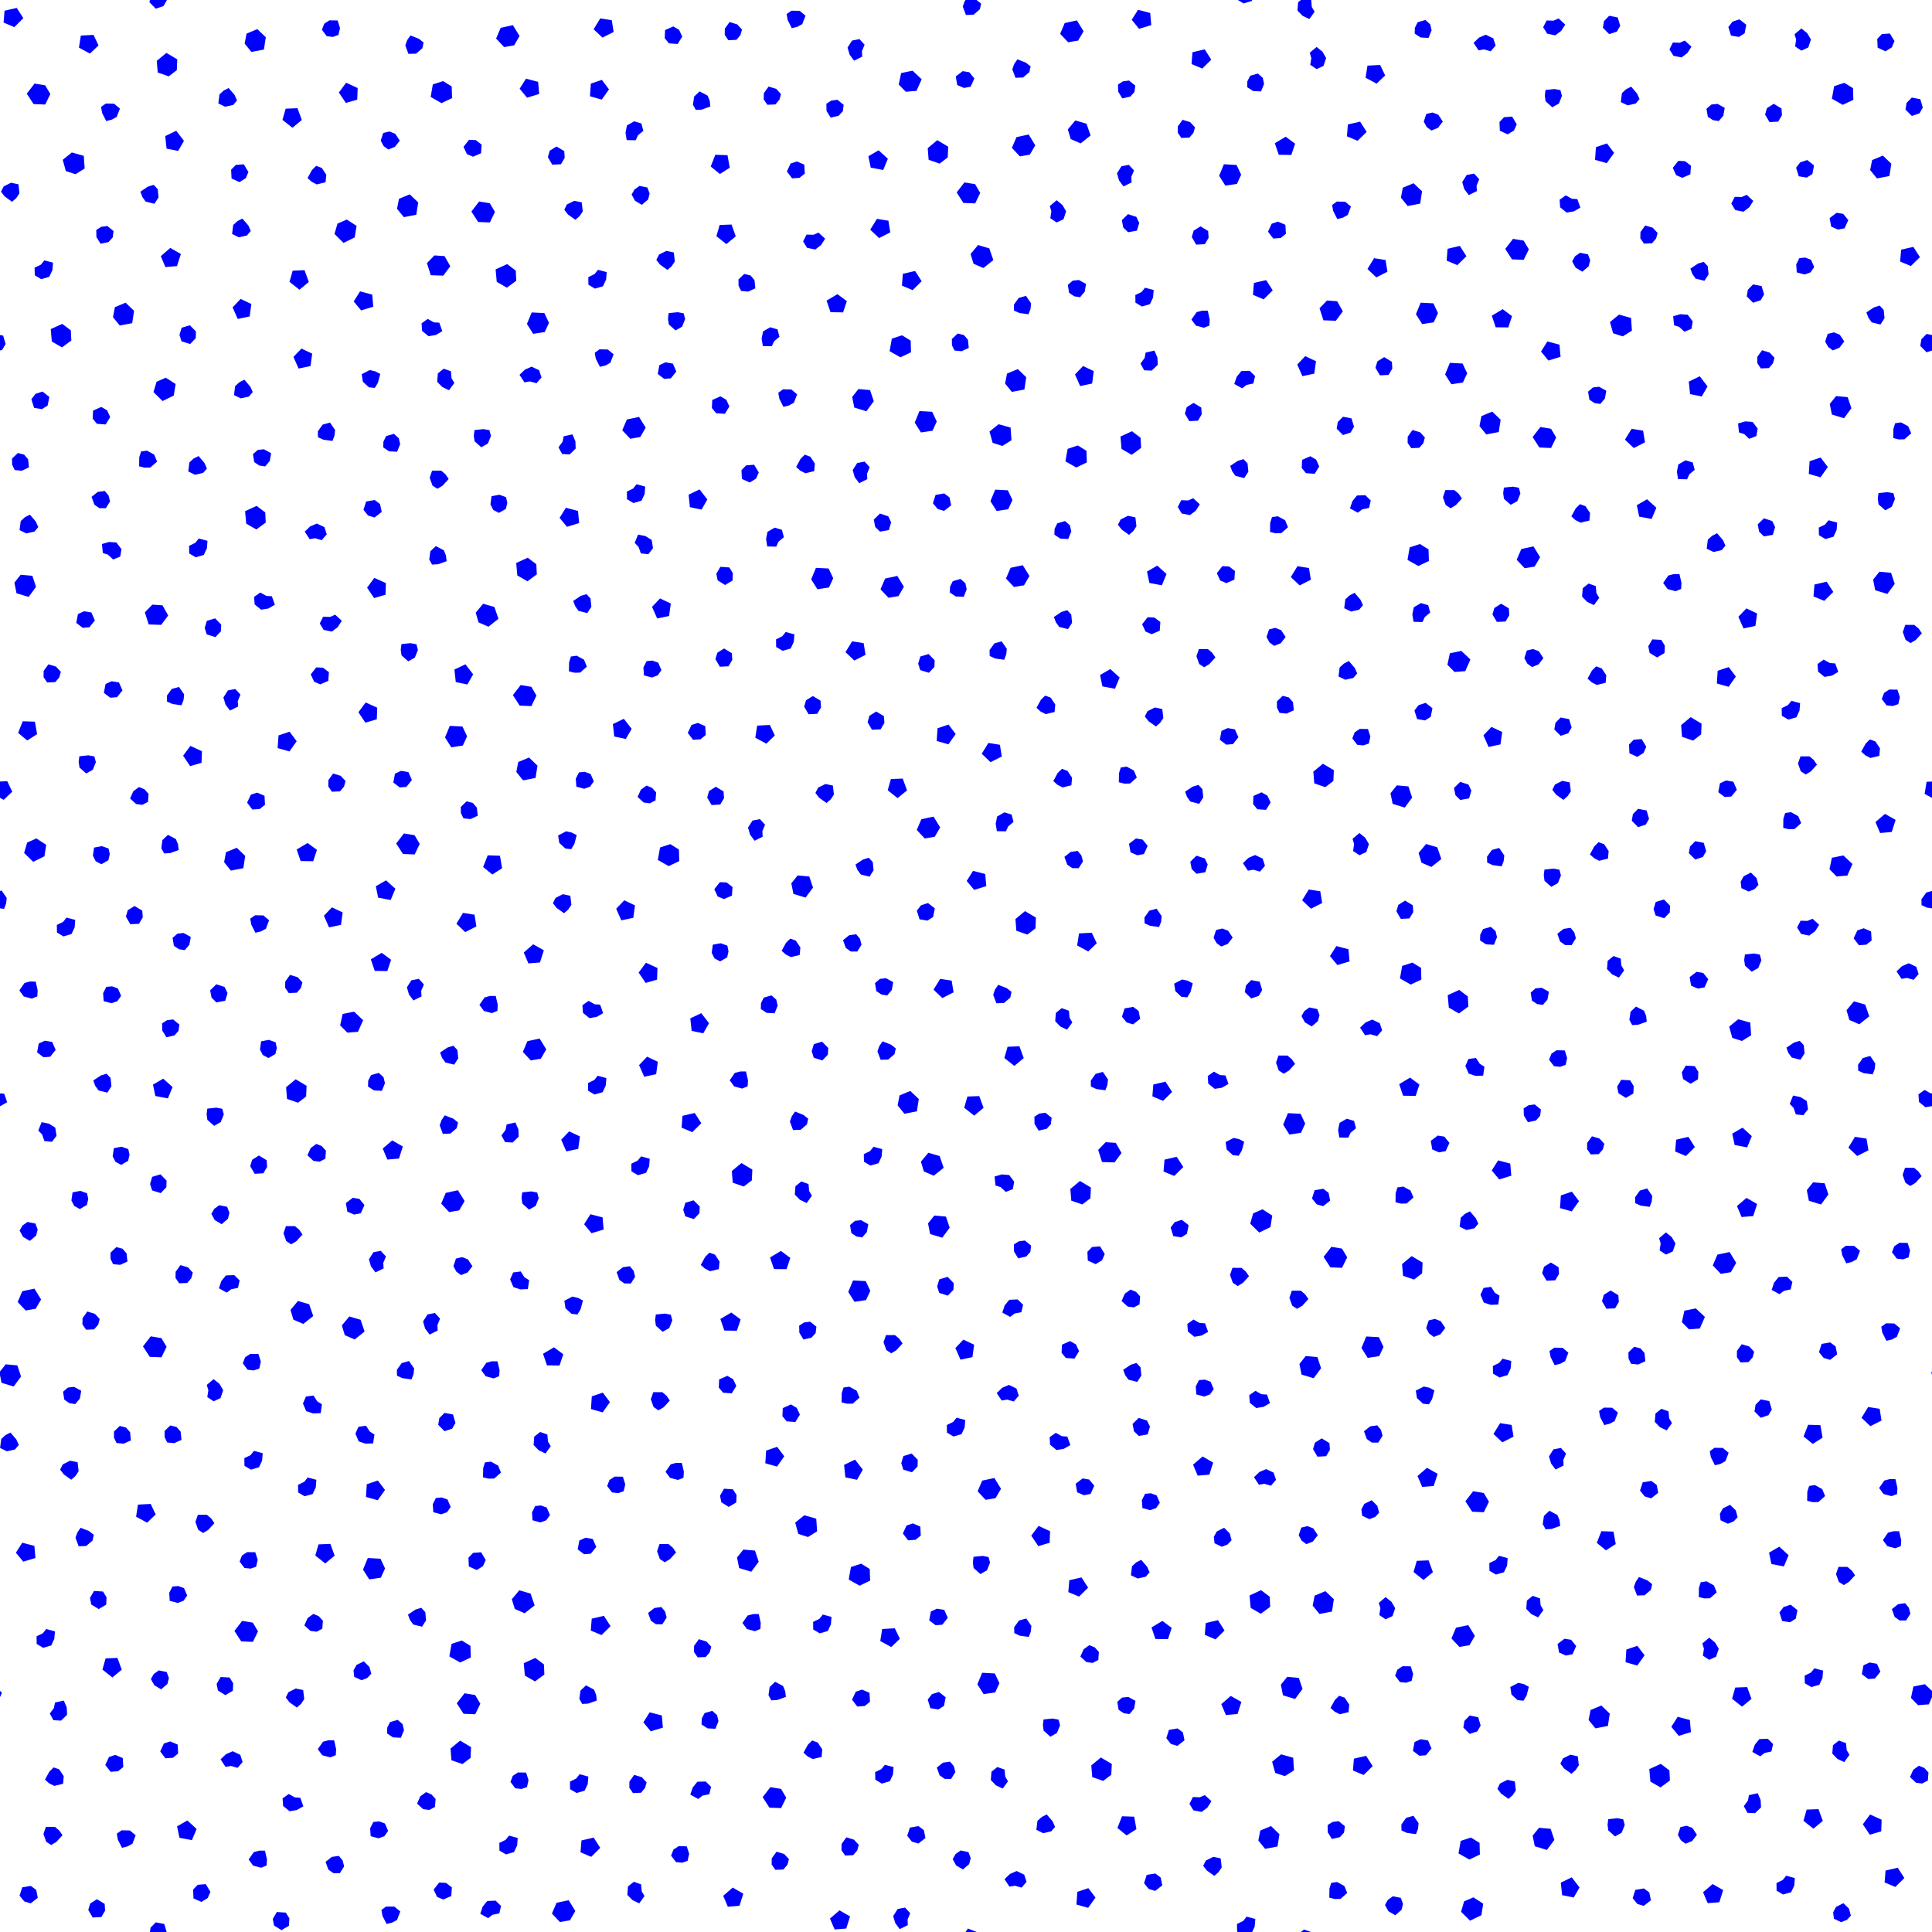 <svg xmlns="http://www.w3.org/2000/svg" xmlns:svg="http://www.w3.org/2000/svg" id="Svg" width="64" height="64" version="1.1"><rect style="fill:none;fill-opacity:1;stroke:none" id="rect8566" width="64" height="64" x="0" y="0" rx="0"/><path id="path15977" d="M 4.965 0 L 4.951 0.076 L 5.16 0.287 L 5.414 0.203 L 5.525 0.012 L 5.521 0 L 4.965 0 z M 31.984 0 L 31.957 0.039 L 31.893 0.217 L 31.998 0.496 L 32.25 0.488 L 32.457 0.311 L 32.502 0.121 L 32.35 0 L 31.984 0 z M 41.004 0 L 41.195 0.113 L 41.461 0.035 L 41.479 0 L 41.004 0 z M 43.094 0 L 43.002 0.074 L 42.98 0.35 L 43.148 0.523 L 43.375 0.631 L 43.549 0.389 L 43.455 0.232 L 43.436 0.002 L 43.43 0 L 43.094 0 z M 0.555 0.262 L 0.15 0.355 L 0.119 0.748 L 0.475 0.898 L 0.773 0.602 L 0.555 0.262 z M 37.699 0.324 L 37.49 0.656 L 37.734 0.955 L 38.137 0.832 L 38.102 0.43 L 37.699 0.324 z M 26.217 0.354 L 26.057 0.467 L 26.094 0.664 L 26.229 0.934 L 26.41 0.889 L 26.576 0.799 L 26.684 0.52 L 26.49 0.359 L 26.217 0.354 z M 53.307 0.523 L 53.135 0.699 L 53.098 0.92 L 53.307 1.131 L 53.561 1.047 L 53.672 0.855 L 53.59 0.578 L 53.307 0.523 z M 19.885 0.609 L 19.664 0.969 L 19.957 1.246 L 20.328 1.059 L 20.266 0.67 L 19.885 0.609 z M 51.631 0.611 L 51.463 0.684 L 51.234 0.678 L 51.119 0.902 L 51.252 1.115 L 51.521 1.172 L 51.717 1.023 L 51.85 0.814 L 51.631 0.611 z M 57.623 0.641 L 57.391 0.717 L 57.254 0.895 L 57.342 1.18 L 57.605 1.223 L 57.793 1.104 L 57.848 0.82 L 57.623 0.641 z M 47.219 0.662 L 46.963 0.736 L 46.869 0.92 L 46.863 1.113 L 47.061 1.242 L 47.322 1.256 L 47.424 1.004 L 47.377 0.805 L 47.219 0.662 z M 10.912 0.674 L 10.74 0.787 L 10.664 0.986 L 10.824 1.199 L 11.029 1.223 L 11.211 1.158 L 11.264 0.93 L 11.184 0.678 L 10.912 0.674 z M 35.674 0.676 L 35.27 0.764 L 35.119 1.119 L 35.383 1.4 L 35.715 1.344 L 35.895 1.035 L 35.674 0.676 z M 24.168 0.729 L 24.01 0.951 L 24.008 1.154 L 24.127 1.332 L 24.395 1.32 L 24.527 1.164 L 24.58 0.979 L 24.42 0.807 L 24.168 0.729 z M 16.99 0.834 L 16.586 0.922 L 16.434 1.277 L 16.699 1.559 L 17.031 1.502 L 17.211 1.193 L 16.99 0.834 z M 22.303 0.875 L 22.031 0.996 L 22.02 1.264 L 22.158 1.436 L 22.447 1.457 L 22.6 1.213 L 22.496 0.988 L 22.303 0.875 z M 59.674 0.943 L 59.447 1.135 L 59.5 1.311 L 59.465 1.537 L 59.674 1.678 L 59.902 1.572 L 59.99 1.311 L 59.867 1.1 L 59.674 0.943 z M 8.525 0.965 L 8.168 1.113 L 8.104 1.443 L 8.328 1.721 L 8.742 1.643 L 8.805 1.234 L 8.525 0.965 z M 62.604 1.109 L 62.338 1.129 L 62.186 1.289 L 62.199 1.578 L 62.459 1.699 L 62.668 1.57 L 62.758 1.363 L 62.604 1.109 z M 49.217 1.15 L 48.994 1.246 L 48.814 1.42 L 48.979 1.668 L 49.158 1.637 L 49.381 1.699 L 49.545 1.508 L 49.467 1.27 L 49.217 1.15 z M 3.098 1.156 L 2.678 1.178 L 2.615 1.578 L 2.98 1.775 L 3.264 1.504 L 3.098 1.156 z M 13.598 1.174 L 13.49 1.326 L 13.426 1.506 L 13.531 1.785 L 13.783 1.777 L 13.99 1.6 L 14.033 1.408 L 13.877 1.285 L 13.598 1.174 z M 28.471 1.295 L 28.225 1.344 L 28.076 1.576 L 28.145 1.811 L 28.293 2.01 L 28.561 1.877 L 28.553 1.695 L 28.641 1.482 L 28.471 1.295 z M 55.812 1.344 L 55.646 1.416 L 55.416 1.408 L 55.303 1.635 L 55.434 1.848 L 55.705 1.902 L 55.898 1.756 L 56.031 1.547 L 55.812 1.344 z M 43.615 1.555 L 43.387 1.746 L 43.439 1.922 L 43.404 2.148 L 43.615 2.289 L 43.842 2.184 L 43.93 1.922 L 43.807 1.711 L 43.615 1.555 z M 39.908 1.635 L 39.502 1.73 L 39.471 2.121 L 39.826 2.271 L 40.125 1.977 L 39.908 1.635 z M 5.512 1.752 L 5.193 2.016 L 5.225 2.402 L 5.59 2.529 L 5.857 2.324 L 5.873 1.967 L 5.512 1.752 z M 33.703 1.965 L 33.598 2.117 L 33.533 2.297 L 33.639 2.576 L 33.889 2.568 L 34.098 2.391 L 34.141 2.199 L 33.984 2.076 L 33.703 1.965 z M 45.719 2.152 L 45.299 2.174 L 45.236 2.574 L 45.602 2.771 L 45.885 2.5 L 45.719 2.152 z M 30.23 2.342 L 29.852 2.42 L 29.771 2.799 L 30.006 3.039 L 30.361 3.01 L 30.531 2.625 L 30.23 2.342 z M 31.891 2.357 L 31.66 2.533 L 31.709 2.816 L 31.934 2.914 L 32.154 2.871 L 32.277 2.6 L 32.109 2.393 L 31.891 2.357 z M 41.67 2.436 L 41.414 2.51 L 41.32 2.693 L 41.314 2.887 L 41.512 3.016 L 41.773 3.029 L 41.875 2.777 L 41.828 2.578 L 41.67 2.436 z M 17.424 2.605 L 17.213 2.939 L 17.459 3.236 L 17.861 3.113 L 17.826 2.711 L 17.424 2.605 z M 19.938 2.646 L 19.572 2.77 L 19.543 3.189 L 19.934 3.299 L 20.174 2.961 L 19.938 2.646 z M 37.4 2.668 L 37.197 2.695 L 37.035 2.801 L 37.041 3.035 L 37.178 3.26 L 37.443 3.199 L 37.58 3.049 L 37.607 2.836 L 37.4 2.668 z M 14.678 2.686 L 14.338 2.797 L 14.266 3.211 L 14.625 3.416 L 14.975 3.25 L 14.963 2.863 L 14.678 2.686 z M 11.467 2.74 L 11.225 3.064 L 11.457 3.41 L 11.834 3.301 L 11.848 2.916 L 11.467 2.74 z M 61.096 2.744 L 60.758 2.855 L 60.684 3.27 L 61.043 3.473 L 61.395 3.307 L 61.383 2.92 L 61.096 2.744 z M 1.145 2.768 L 0.887 3.102 L 1.111 3.447 L 1.498 3.463 L 1.668 3.115 L 1.496 2.826 L 1.145 2.768 z M 25.461 2.867 L 25.303 3.088 L 25.299 3.293 L 25.42 3.471 L 25.686 3.459 L 25.82 3.303 L 25.871 3.117 L 25.713 2.943 L 25.461 2.867 z M 54.035 2.871 L 53.869 2.955 L 53.729 3.084 L 53.691 3.381 L 53.918 3.49 L 54.186 3.43 L 54.312 3.281 L 54.23 3.1 L 54.035 2.871 z M 7.574 2.916 L 7.41 3 L 7.27 3.129 L 7.232 3.426 L 7.457 3.535 L 7.725 3.477 L 7.852 3.326 L 7.771 3.145 L 7.574 2.916 z M 51.496 2.949 L 51.197 2.98 L 51.174 3.166 L 51.199 3.354 L 51.422 3.553 L 51.641 3.43 L 51.742 3.176 L 51.691 2.986 L 51.496 2.949 z M 23.176 3.027 L 22.994 3.199 L 22.955 3.469 L 23.049 3.641 L 23.248 3.631 L 23.531 3.527 L 23.512 3.344 L 23.441 3.168 L 23.176 3.027 z M 63.33 3.232 L 63.158 3.408 L 63.121 3.629 L 63.332 3.84 L 63.584 3.756 L 63.695 3.564 L 63.613 3.287 L 63.33 3.232 z M 27.74 3.305 L 27.537 3.332 L 27.375 3.438 L 27.379 3.672 L 27.516 3.896 L 27.781 3.836 L 27.92 3.684 L 27.947 3.473 L 27.74 3.305 z M 3.506 3.43 L 3.348 3.543 L 3.383 3.74 L 3.518 4.01 L 3.699 3.965 L 3.865 3.875 L 3.973 3.596 L 3.779 3.436 L 3.506 3.43 z M 58.758 3.439 L 58.533 3.582 L 58.471 3.795 L 58.617 4.045 L 58.904 4.029 L 59.029 3.818 L 59.014 3.594 L 58.758 3.439 z M 56.895 3.441 L 56.691 3.463 L 56.529 3.604 L 56.574 3.867 L 56.744 3.98 L 56.936 4.01 L 57.088 3.832 L 57.133 3.572 L 56.895 3.441 z M 9.855 3.584 L 9.463 3.6 L 9.357 3.971 L 9.688 4.232 L 9.998 3.975 L 9.855 3.584 z M 47.455 3.727 L 47.248 3.775 L 47.164 4.029 L 47.262 4.209 L 47.418 4.324 L 47.635 4.236 L 47.795 4.027 L 47.646 3.801 L 47.455 3.727 z M 50.09 3.861 L 49.824 3.883 L 49.672 4.041 L 49.684 4.33 L 49.945 4.451 L 50.154 4.322 L 50.244 4.117 L 50.09 3.861 z M 39.174 3.969 L 39.016 4.189 L 39.014 4.395 L 39.133 4.57 L 39.4 4.559 L 39.533 4.404 L 39.586 4.219 L 39.426 4.045 L 39.174 3.969 z M 35.621 3.99 L 35.373 4.287 L 35.469 4.607 L 35.797 4.75 L 36.127 4.488 L 35.992 4.098 L 35.621 3.99 z M 21.008 4.018 L 20.768 4.156 L 20.721 4.395 L 20.76 4.641 L 21.057 4.646 L 21.135 4.48 L 21.311 4.334 L 21.246 4.09 L 21.008 4.018 z M 45.055 4.029 L 44.65 4.123 L 44.619 4.516 L 44.973 4.664 L 45.273 4.369 L 45.055 4.029 z M 5.838 4.332 L 5.473 4.508 L 5.518 4.922 L 5.902 5 L 6.094 4.666 L 5.838 4.332 z M 12.902 4.355 L 12.695 4.406 L 12.611 4.658 L 12.709 4.84 L 12.865 4.953 L 13.082 4.865 L 13.244 4.658 L 13.094 4.432 L 12.902 4.355 z M 34.076 4.455 L 33.672 4.543 L 33.52 4.898 L 33.785 5.18 L 34.115 5.123 L 34.295 4.814 L 34.076 4.455 z M 42.592 4.529 L 42.23 4.744 L 42.361 5.127 L 42.777 5.133 L 42.902 4.76 L 42.592 4.529 z M 15.537 4.631 L 15.354 4.865 L 15.467 5.105 L 15.67 5.191 L 15.936 5.076 L 15.955 4.791 L 15.76 4.641 L 15.537 4.631 z M 31.049 4.643 L 30.732 4.908 L 30.762 5.293 L 31.127 5.42 L 31.395 5.215 L 31.41 4.859 L 31.049 4.643 z M 53.232 4.75 L 52.867 4.875 L 52.838 5.295 L 53.227 5.404 L 53.469 5.064 L 53.232 4.75 z M 18.436 4.852 L 18.211 4.992 L 18.148 5.205 L 18.295 5.455 L 18.582 5.441 L 18.707 5.229 L 18.691 5.006 L 18.436 4.852 z M 29.105 4.979 L 28.766 5.176 L 28.844 5.553 L 29.258 5.631 L 29.412 5.258 L 29.105 4.979 z M 2.379 5.051 L 2.078 5.295 L 2.182 5.668 L 2.502 5.771 L 2.805 5.582 L 2.775 5.162 L 2.379 5.051 z M 23.695 5.127 L 23.543 5.516 L 23.848 5.764 L 24.174 5.557 L 24.1 5.141 L 23.695 5.127 z M 62.373 5.154 L 62.016 5.303 L 61.951 5.633 L 62.176 5.91 L 62.59 5.832 L 62.652 5.424 L 62.373 5.154 z M 59.867 5.301 L 59.635 5.377 L 59.498 5.555 L 59.586 5.84 L 59.85 5.883 L 60.037 5.766 L 60.092 5.48 L 59.867 5.301 z M 55.596 5.328 L 55.412 5.562 L 55.525 5.803 L 55.729 5.891 L 55.994 5.775 L 56.016 5.488 L 55.82 5.34 L 55.596 5.328 z M 26.398 5.348 L 26.188 5.418 L 26.066 5.68 L 26.24 5.908 L 26.486 5.891 L 26.66 5.75 L 26.643 5.453 L 26.398 5.348 z M 40.543 5.441 L 40.385 5.824 L 40.592 6.15 L 40.975 6.092 L 41.115 5.787 L 40.963 5.465 L 40.543 5.441 z M 8.076 5.443 L 7.811 5.463 L 7.656 5.623 L 7.67 5.912 L 7.932 6.033 L 8.141 5.904 L 8.23 5.699 L 8.076 5.443 z M 37.395 5.461 L 37.148 5.508 L 37.002 5.742 L 37.07 5.977 L 37.219 6.176 L 37.486 6.043 L 37.477 5.859 L 37.566 5.648 L 37.395 5.461 z M 10.473 5.494 L 10.332 5.635 L 10.188 5.898 L 10.326 6.023 L 10.494 6.109 L 10.785 6.037 L 10.809 5.789 L 10.658 5.561 L 10.473 5.494 z M 48.832 5.75 L 48.586 5.797 L 48.438 6.031 L 48.506 6.264 L 48.656 6.463 L 48.922 6.33 L 48.914 6.148 L 49.002 5.936 L 48.832 5.75 z M 31.947 6.043 L 31.691 6.375 L 31.914 6.723 L 32.303 6.738 L 32.471 6.391 L 32.301 6.1 L 31.947 6.043 z M 0.365 6.053 L 0.121 6.176 L 0.033 6.35 L 0.156 6.508 L 0.4 6.684 L 0.541 6.561 L 0.645 6.402 L 0.611 6.105 L 0.365 6.053 z M 46.828 6.07 L 46.471 6.217 L 46.406 6.547 L 46.631 6.824 L 47.045 6.746 L 47.107 6.338 L 46.828 6.07 z M 5.092 6.123 L 4.9 6.182 L 4.65 6.35 L 4.715 6.523 L 4.824 6.678 L 5.115 6.75 L 5.252 6.541 L 5.225 6.268 L 5.092 6.123 z M 21.186 6.158 L 21.018 6.277 L 20.922 6.445 L 21.035 6.65 L 21.262 6.785 L 21.469 6.609 L 21.52 6.412 L 21.445 6.211 L 21.186 6.158 z M 13.574 6.438 L 13.217 6.586 L 13.152 6.916 L 13.377 7.193 L 13.789 7.115 L 13.854 6.707 L 13.574 6.438 z M 57.861 6.453 L 57.695 6.527 L 57.465 6.52 L 57.352 6.744 L 57.482 6.959 L 57.754 7.014 L 57.947 6.867 L 58.08 6.656 L 57.861 6.453 z M 51.869 6.471 L 51.664 6.617 L 51.682 6.867 L 51.896 7.041 L 52.137 7.002 L 52.352 6.877 L 52.252 6.596 L 52.07 6.584 L 51.869 6.471 z M 35.002 6.633 L 34.775 6.826 L 34.828 7 L 34.793 7.229 L 35.002 7.369 L 35.23 7.264 L 35.316 7 L 35.195 6.791 L 35.002 6.633 z M 19.025 6.652 L 18.779 6.773 L 18.693 6.949 L 18.814 7.105 L 19.061 7.281 L 19.201 7.158 L 19.305 7.002 L 19.27 6.703 L 19.025 6.652 z M 15.873 6.674 L 15.615 7.008 L 15.84 7.354 L 16.227 7.369 L 16.396 7.021 L 16.225 6.732 L 15.873 6.674 z M 44.287 6.676 L 44.127 6.791 L 44.162 6.986 L 44.299 7.256 L 44.48 7.213 L 44.646 7.121 L 44.752 6.842 L 44.561 6.682 L 44.287 6.676 z M 60.84 7.049 L 60.609 7.225 L 60.66 7.506 L 60.885 7.605 L 61.105 7.562 L 61.227 7.291 L 61.059 7.084 L 60.84 7.049 z M 37.367 7.094 L 37.162 7.295 L 37.209 7.537 L 37.369 7.693 L 37.662 7.641 L 37.738 7.385 L 37.643 7.184 L 37.367 7.094 z M 8.029 7.24 L 7.865 7.326 L 7.725 7.453 L 7.688 7.75 L 7.912 7.861 L 8.18 7.801 L 8.307 7.65 L 8.227 7.469 L 8.029 7.24 z M 29.049 7.25 L 28.828 7.609 L 29.121 7.887 L 29.492 7.699 L 29.43 7.311 L 29.049 7.25 z M 11.488 7.273 L 11.18 7.408 L 11.08 7.75 L 11.379 8.047 L 11.75 7.865 L 11.812 7.482 L 11.488 7.273 z M 42.336 7.342 L 42.125 7.412 L 42.004 7.674 L 42.178 7.902 L 42.424 7.885 L 42.598 7.744 L 42.58 7.447 L 42.336 7.342 z M 24.232 7.438 L 23.838 7.453 L 23.732 7.824 L 24.062 8.086 L 24.373 7.828 L 24.232 7.438 z M 54.5 7.469 L 54.342 7.689 L 54.338 7.895 L 54.459 8.07 L 54.725 8.059 L 54.859 7.904 L 54.91 7.717 L 54.752 7.545 L 54.5 7.469 z M 3.555 7.486 L 3.352 7.514 L 3.189 7.617 L 3.193 7.852 L 3.332 8.076 L 3.596 8.018 L 3.734 7.865 L 3.762 7.654 L 3.555 7.486 z M 39.768 7.498 L 39.541 7.641 L 39.479 7.852 L 39.625 8.104 L 39.912 8.088 L 40.037 7.877 L 40.021 7.652 L 39.768 7.498 z M 27.115 7.705 L 26.947 7.777 L 26.717 7.771 L 26.604 7.996 L 26.734 8.209 L 27.006 8.266 L 27.199 8.117 L 27.334 7.908 L 27.115 7.705 z M 50.121 7.912 L 49.863 8.246 L 50.088 8.592 L 50.475 8.607 L 50.645 8.26 L 50.473 7.971 L 50.121 7.912 z M 32.4 8.117 L 32.152 8.414 L 32.248 8.736 L 32.576 8.879 L 32.906 8.617 L 32.771 8.227 L 32.4 8.117 z M 48.359 8.146 L 47.953 8.242 L 47.922 8.633 L 48.277 8.783 L 48.576 8.488 L 48.359 8.146 z M 63.383 8.178 L 62.977 8.271 L 62.945 8.664 L 63.301 8.812 L 63.6 8.518 L 63.383 8.178 z M 5.641 8.213 L 5.326 8.486 L 5.48 8.848 L 5.863 8.814 L 5.992 8.414 L 5.641 8.213 z M 22.074 8.311 L 21.83 8.434 L 21.742 8.609 L 21.865 8.766 L 22.109 8.941 L 22.25 8.818 L 22.355 8.662 L 22.32 8.363 L 22.074 8.311 z M 52.342 8.373 L 52.174 8.49 L 52.08 8.66 L 52.193 8.865 L 52.418 9 L 52.625 8.824 L 52.678 8.625 L 52.604 8.426 L 52.342 8.373 z M 14.391 8.461 L 14.143 8.717 L 14.27 9.117 L 14.684 9.131 L 14.916 8.82 L 14.727 8.484 L 14.391 8.461 z M 59.801 8.533 L 59.607 8.551 L 59.502 8.76 L 59.52 9.023 L 59.783 9.094 L 59.975 9.023 L 60.098 8.848 L 59.992 8.604 L 59.801 8.533 z M 45.518 8.553 L 45.299 8.91 L 45.592 9.189 L 45.961 9.002 L 45.898 8.613 L 45.518 8.553 z M 1.469 8.625 L 1.354 8.768 L 1.146 8.867 L 1.152 9.119 L 1.367 9.248 L 1.633 9.17 L 1.736 8.949 L 1.756 8.701 L 1.469 8.625 z M 56.438 8.674 L 56.246 8.732 L 55.996 8.9 L 56.061 9.074 L 56.17 9.229 L 56.461 9.301 L 56.598 9.09 L 56.57 8.816 L 56.438 8.674 z M 16.801 8.748 L 16.418 8.924 L 16.455 9.336 L 16.791 9.529 L 17.102 9.301 L 17.086 8.965 L 16.801 8.748 z M 19.809 8.938 L 19.695 9.08 L 19.488 9.18 L 19.492 9.432 L 19.709 9.561 L 19.975 9.482 L 20.078 9.262 L 20.098 9.014 L 19.809 8.938 z M 10.088 8.949 L 9.695 8.967 L 9.59 9.336 L 9.92 9.598 L 10.23 9.34 L 10.088 8.949 z M 30.314 8.977 L 29.908 9.07 L 29.877 9.461 L 30.232 9.611 L 30.531 9.316 L 30.314 8.977 z M 24.654 9.074 L 24.463 9.258 L 24.465 9.463 L 24.549 9.637 L 24.783 9.66 L 25.021 9.551 L 24.994 9.281 L 24.861 9.125 L 24.654 9.074 z M 35.738 9.275 L 35.535 9.297 L 35.373 9.438 L 35.416 9.701 L 35.588 9.816 L 35.777 9.846 L 35.932 9.666 L 35.977 9.406 L 35.738 9.275 z M 41.943 9.279 L 41.537 9.373 L 41.506 9.766 L 41.861 9.916 L 42.16 9.619 L 41.943 9.279 z M 58.072 9.422 L 57.9 9.598 L 57.863 9.818 L 58.074 10.029 L 58.326 9.945 L 58.438 9.754 L 58.355 9.475 L 58.072 9.422 z M 37.93 9.531 L 37.816 9.674 L 37.609 9.773 L 37.613 10.025 L 37.828 10.154 L 38.094 10.076 L 38.197 9.855 L 38.217 9.607 L 37.93 9.531 z M 11.928 9.652 L 11.717 9.986 L 11.963 10.283 L 12.365 10.16 L 12.33 9.758 L 11.928 9.652 z M 27.742 9.744 L 27.381 9.959 L 27.512 10.342 L 27.928 10.348 L 28.053 9.975 L 27.742 9.744 z M 33.988 9.801 L 33.746 9.869 L 33.586 10.092 L 33.59 10.287 L 33.771 10.369 L 34.07 10.41 L 34.137 10.236 L 34.156 10.049 L 33.988 9.801 z M 7.971 9.902 L 7.705 10.182 L 7.875 10.566 L 8.271 10.482 L 8.326 10.07 L 7.971 9.902 z M 43.959 9.955 L 43.711 10.211 L 43.84 10.611 L 44.252 10.625 L 44.484 10.314 L 44.295 9.979 L 43.959 9.955 z M 4.162 10.027 L 3.805 10.176 L 3.742 10.506 L 3.967 10.783 L 4.379 10.705 L 4.441 10.297 L 4.162 10.027 z M 47.062 10.027 L 46.904 10.408 L 47.113 10.736 L 47.494 10.678 L 47.635 10.373 L 47.484 10.049 L 47.062 10.027 z M 62.268 10.123 L 62.078 10.182 L 61.826 10.35 L 61.893 10.523 L 62.002 10.678 L 62.293 10.75 L 62.428 10.539 L 62.4 10.268 L 62.268 10.123 z M 49.779 10.242 L 49.418 10.459 L 49.547 10.842 L 49.965 10.846 L 50.088 10.473 L 49.779 10.242 z M 39.822 10.291 L 39.639 10.34 L 39.467 10.586 L 39.617 10.787 L 39.881 10.857 L 40.062 10.785 L 40.074 10.586 L 40.008 10.291 L 39.822 10.291 z M 22.451 10.342 L 22.15 10.373 L 22.127 10.559 L 22.154 10.746 L 22.377 10.945 L 22.596 10.822 L 22.697 10.568 L 22.646 10.379 L 22.451 10.342 z M 17.613 10.35 L 17.455 10.73 L 17.662 11.059 L 18.045 11 L 18.186 10.695 L 18.033 10.371 L 17.613 10.35 z M 55.664 10.408 L 55.426 10.477 L 55.455 10.773 L 55.629 10.83 L 55.797 10.988 L 56.031 10.895 L 56.074 10.648 L 55.908 10.426 L 55.664 10.408 z M 53.633 10.422 L 53.332 10.668 L 53.436 11.039 L 53.756 11.143 L 54.059 10.953 L 54.031 10.533 L 53.633 10.422 z M 14.17 10.564 L 13.965 10.711 L 13.982 10.961 L 14.197 11.137 L 14.438 11.096 L 14.652 10.971 L 14.553 10.689 L 14.371 10.678 L 14.17 10.564 z M 2.062 10.729 L 1.68 10.902 L 1.717 11.314 L 2.053 11.508 L 2.363 11.279 L 2.346 10.943 L 2.062 10.729 z M 6.291 10.775 L 6.016 10.857 L 5.945 11.094 L 6.014 11.307 L 6.299 11.396 L 6.484 11.203 L 6.492 10.982 L 6.291 10.775 z M 25.516 10.84 L 25.277 10.979 L 25.229 11.217 L 25.27 11.463 L 25.566 11.469 L 25.645 11.303 L 25.82 11.156 L 25.756 10.912 L 25.516 10.84 z M 60.752 11.01 L 60.545 11.061 L 60.461 11.312 L 60.559 11.492 L 60.715 11.607 L 60.932 11.52 L 61.094 11.312 L 60.943 11.086 L 60.752 11.01 z M 31.725 11.047 L 31.531 11.232 L 31.535 11.438 L 31.619 11.611 L 31.854 11.635 L 32.092 11.525 L 32.064 11.256 L 31.932 11.1 L 31.725 11.047 z M 63.82 11.062 L 63.648 11.238 L 63.611 11.459 L 63.822 11.67 L 64 11.611 L 64 11.098 L 63.82 11.062 z M 0 11.098 L 0 11.611 L 0.074 11.588 L 0.186 11.395 L 0.104 11.117 L 0 11.098 z M 29.881 11.107 L 29.543 11.219 L 29.469 11.633 L 29.828 11.836 L 30.178 11.67 L 30.168 11.283 L 29.881 11.107 z M 51.258 11.312 L 51.049 11.645 L 51.293 11.943 L 51.695 11.82 L 51.66 11.418 L 51.258 11.312 z M 9.986 11.547 L 9.721 11.824 L 9.891 12.209 L 10.285 12.127 L 10.342 11.715 L 9.986 11.547 z M 19.859 11.572 L 19.701 11.688 L 19.736 11.883 L 19.873 12.152 L 20.053 12.109 L 20.219 12.018 L 20.326 11.738 L 20.135 11.578 L 19.859 11.572 z M 58.371 11.602 L 58.213 11.822 L 58.211 12.027 L 58.33 12.205 L 58.598 12.193 L 58.73 12.037 L 58.783 11.852 L 58.623 11.68 L 58.371 11.602 z M 38.242 11.613 L 37.951 11.68 L 37.918 11.857 L 37.781 12.043 L 37.902 12.266 L 38.152 12.277 L 38.352 12.086 L 38.34 11.842 L 38.242 11.613 z M 43.238 11.797 L 42.973 12.076 L 43.143 12.461 L 43.537 12.377 L 43.594 11.965 L 43.238 11.797 z M 45.854 11.83 L 45.627 11.971 L 45.564 12.184 L 45.711 12.434 L 45.998 12.42 L 46.123 12.209 L 46.107 11.984 L 45.854 11.83 z M 22.047 12.002 L 21.842 12.096 L 21.789 12.389 L 22.002 12.551 L 22.223 12.533 L 22.404 12.307 L 22.289 12.045 L 22.047 12.002 z M 48.029 12.02 L 47.871 12.402 L 48.078 12.729 L 48.461 12.672 L 48.602 12.365 L 48.449 12.043 L 48.029 12.02 z M 35.879 12.125 L 35.611 12.404 L 35.781 12.789 L 36.178 12.705 L 36.232 12.293 L 35.879 12.125 z M 17.611 12.146 L 17.389 12.244 L 17.209 12.416 L 17.373 12.666 L 17.553 12.635 L 17.773 12.695 L 17.938 12.504 L 17.861 12.266 L 17.611 12.146 z M 14.699 12.213 L 14.504 12.369 L 14.482 12.645 L 14.65 12.82 L 14.875 12.926 L 15.051 12.686 L 14.957 12.527 L 14.938 12.299 L 14.699 12.213 z M 33.717 12.227 L 33.359 12.375 L 33.295 12.705 L 33.52 12.982 L 33.934 12.904 L 33.996 12.496 L 33.717 12.227 z M 12.248 12.258 L 11.982 12.396 L 12.02 12.645 L 12.221 12.83 L 12.416 12.85 L 12.52 12.68 L 12.596 12.387 L 12.432 12.301 L 12.248 12.258 z M 41.396 12.283 L 41.119 12.293 L 40.967 12.482 L 40.887 12.719 L 41.148 12.863 L 41.293 12.752 L 41.52 12.703 L 41.576 12.457 L 41.396 12.283 z M 56.307 12.465 L 55.943 12.641 L 55.986 13.055 L 56.373 13.133 L 56.564 12.799 L 56.307 12.465 z M 5.492 12.512 L 5.186 12.646 L 5.084 12.988 L 5.385 13.285 L 5.756 13.104 L 5.818 12.721 L 5.492 12.512 z M 8.096 12.578 L 7.93 12.662 L 7.789 12.791 L 7.752 13.088 L 7.979 13.197 L 8.244 13.137 L 8.373 12.988 L 8.291 12.807 L 8.096 12.578 z M 52.973 12.812 L 52.77 12.834 L 52.607 12.975 L 52.65 13.238 L 52.82 13.352 L 53.012 13.381 L 53.164 13.203 L 53.211 12.943 L 52.973 12.812 z M 28.438 12.887 L 28.229 13.15 L 28.299 13.5 L 28.701 13.623 L 28.945 13.291 L 28.822 12.922 L 28.438 12.887 z M 25.939 12.896 L 25.781 13.012 L 25.816 13.207 L 25.951 13.477 L 26.133 13.432 L 26.299 13.342 L 26.406 13.062 L 26.213 12.902 L 25.939 12.896 z M 1.41 12.971 L 1.176 13.047 L 1.039 13.225 L 1.129 13.51 L 1.391 13.553 L 1.578 13.434 L 1.635 13.15 L 1.41 12.971 z M 60.822 13.121 L 60.613 13.383 L 60.684 13.732 L 61.086 13.855 L 61.33 13.523 L 61.207 13.156 L 60.822 13.121 z M 23.865 13.129 L 23.594 13.25 L 23.582 13.516 L 23.723 13.688 L 24.012 13.709 L 24.162 13.465 L 24.059 13.242 L 23.865 13.129 z M 39.539 13.346 L 39.312 13.488 L 39.25 13.701 L 39.396 13.951 L 39.684 13.936 L 39.809 13.725 L 39.793 13.5 L 39.539 13.346 z M 3.355 13.48 L 3.082 13.602 L 3.07 13.867 L 3.211 14.039 L 3.5 14.061 L 3.65 13.816 L 3.549 13.594 L 3.355 13.48 z M 30.459 13.617 L 30.301 14 L 30.508 14.326 L 30.891 14.268 L 31.031 13.963 L 30.879 13.641 L 30.459 13.617 z M 49.432 13.635 L 49.074 13.783 L 49.01 14.113 L 49.234 14.391 L 49.648 14.312 L 49.711 13.904 L 49.432 13.635 z M 44.488 13.805 L 44.316 13.98 L 44.279 14.201 L 44.488 14.412 L 44.742 14.328 L 44.854 14.137 L 44.771 13.859 L 44.488 13.805 z M 21.17 13.811 L 20.766 13.896 L 20.613 14.254 L 20.879 14.535 L 21.209 14.477 L 21.389 14.168 L 21.17 13.811 z M 57.814 13.959 L 57.576 14.027 L 57.605 14.324 L 57.779 14.379 L 57.945 14.537 L 58.182 14.445 L 58.225 14.197 L 58.057 13.977 L 57.814 13.959 z M 62.975 13.992 L 62.779 14.02 L 62.721 14.209 L 62.715 14.51 L 62.896 14.557 L 63.086 14.553 L 63.311 14.355 L 63.213 14.123 L 62.975 13.992 z M 10.932 13.998 L 10.689 14.066 L 10.529 14.289 L 10.533 14.484 L 10.715 14.566 L 11.014 14.607 L 11.08 14.434 L 11.1 14.246 L 10.932 13.998 z M 33.08 14.053 L 32.779 14.297 L 32.883 14.67 L 33.203 14.773 L 33.506 14.584 L 33.477 14.164 L 33.08 14.053 z M 51.027 14.145 L 50.77 14.479 L 50.994 14.824 L 51.381 14.84 L 51.551 14.492 L 51.379 14.203 L 51.027 14.145 z M 54.049 14.205 L 53.828 14.564 L 54.121 14.842 L 54.492 14.654 L 54.43 14.266 L 54.049 14.205 z M 16.018 14.215 L 15.719 14.246 L 15.695 14.43 L 15.721 14.617 L 15.943 14.816 L 16.162 14.693 L 16.264 14.439 L 16.213 14.25 L 16.018 14.215 z M 46.791 14.244 L 46.633 14.465 L 46.629 14.67 L 46.75 14.846 L 47.016 14.834 L 47.15 14.68 L 47.201 14.492 L 47.043 14.32 L 46.791 14.244 z M 37.498 14.285 L 37.117 14.461 L 37.152 14.871 L 37.488 15.066 L 37.801 14.838 L 37.783 14.502 L 37.498 14.285 z M 13.049 14.371 L 12.793 14.445 L 12.701 14.629 L 12.695 14.822 L 12.891 14.951 L 13.154 14.965 L 13.256 14.713 L 13.209 14.514 L 13.049 14.371 z M 18.963 14.389 L 18.672 14.453 L 18.637 14.633 L 18.5 14.818 L 18.621 15.039 L 18.871 15.053 L 19.07 14.859 L 19.061 14.617 L 18.963 14.389 z M 35.705 14.756 L 35.367 14.869 L 35.293 15.283 L 35.652 15.486 L 36.002 15.32 L 35.99 14.934 L 35.705 14.756 z M 8.744 14.883 L 8.539 14.904 L 8.379 15.045 L 8.422 15.309 L 8.592 15.422 L 8.783 15.451 L 8.936 15.273 L 8.982 15.014 L 8.744 14.883 z M 4.867 14.928 L 4.674 14.955 L 4.613 15.145 L 4.609 15.447 L 4.789 15.492 L 4.979 15.488 L 5.205 15.291 L 5.107 15.059 L 4.867 14.928 z M 0.592 15.006 L 0.398 15.191 L 0.402 15.396 L 0.486 15.57 L 0.721 15.594 L 0.959 15.484 L 0.932 15.215 L 0.799 15.059 L 0.592 15.006 z M 26.658 15.062 L 26.518 15.203 L 26.373 15.469 L 26.512 15.592 L 26.68 15.678 L 26.971 15.607 L 26.994 15.357 L 26.844 15.129 L 26.658 15.062 z M 6.578 15.107 L 6.412 15.191 L 6.273 15.32 L 6.236 15.617 L 6.461 15.727 L 6.729 15.666 L 6.855 15.518 L 6.773 15.336 L 6.578 15.107 z M 43.406 15.113 L 43.133 15.234 L 43.121 15.502 L 43.262 15.674 L 43.551 15.695 L 43.701 15.451 L 43.6 15.227 L 43.406 15.113 z M 60.311 15.156 L 59.945 15.279 L 59.918 15.699 L 60.307 15.811 L 60.549 15.471 L 60.311 15.156 z M 41.193 15.209 L 41.002 15.268 L 40.752 15.434 L 40.816 15.609 L 40.926 15.764 L 41.217 15.836 L 41.354 15.625 L 41.326 15.352 L 41.193 15.209 z M 55.836 15.248 L 55.596 15.387 L 55.549 15.625 L 55.588 15.871 L 55.887 15.877 L 55.963 15.711 L 56.139 15.564 L 56.074 15.32 L 55.836 15.248 z M 28.641 15.291 L 28.395 15.338 L 28.246 15.572 L 28.314 15.807 L 28.463 16.006 L 28.73 15.873 L 28.723 15.689 L 28.811 15.477 L 28.641 15.291 z M 24.982 15.395 L 24.717 15.416 L 24.562 15.576 L 24.576 15.865 L 24.836 15.984 L 25.045 15.855 L 25.135 15.65 L 24.982 15.395 z M 14.314 15.59 L 14.234 15.826 L 14.326 16.084 L 14.488 16.191 L 14.66 16.09 L 14.863 15.867 L 14.758 15.713 L 14.615 15.59 L 14.314 15.59 z M 21.086 16.041 L 20.973 16.184 L 20.766 16.285 L 20.77 16.537 L 20.984 16.664 L 21.25 16.586 L 21.354 16.367 L 21.373 16.119 L 21.086 16.041 z M 50.119 16.121 L 49.818 16.152 L 49.795 16.336 L 49.82 16.523 L 50.045 16.723 L 50.264 16.6 L 50.365 16.346 L 50.314 16.156 L 50.119 16.121 z M 23.174 16.213 L 22.811 16.387 L 22.854 16.801 L 23.24 16.881 L 23.432 16.545 L 23.174 16.213 z M 32.967 16.219 L 32.809 16.602 L 33.016 16.928 L 33.398 16.869 L 33.539 16.564 L 33.387 16.242 L 32.967 16.219 z M 47.881 16.234 L 47.799 16.473 L 47.891 16.73 L 48.055 16.838 L 48.225 16.734 L 48.428 16.514 L 48.324 16.359 L 48.18 16.236 L 47.881 16.234 z M 3.471 16.264 L 3.238 16.295 L 3.033 16.459 L 3.125 16.715 L 3.291 16.834 L 3.506 16.836 L 3.646 16.609 L 3.596 16.412 L 3.471 16.264 z M 62.525 16.303 L 62.227 16.334 L 62.203 16.52 L 62.229 16.707 L 62.453 16.906 L 62.67 16.783 L 62.773 16.529 L 62.723 16.34 L 62.525 16.303 z M 31.277 16.346 L 30.992 16.395 L 30.904 16.668 L 31.059 16.859 L 31.273 16.924 L 31.508 16.74 L 31.455 16.479 L 31.277 16.346 z M 16.543 16.389 L 16.283 16.438 L 16.246 16.707 L 16.338 16.891 L 16.527 16.99 L 16.758 16.857 L 16.805 16.658 L 16.764 16.469 L 16.543 16.389 z M 45.229 16.404 L 44.951 16.414 L 44.799 16.604 L 44.719 16.84 L 44.98 16.984 L 45.125 16.873 L 45.352 16.826 L 45.408 16.58 L 45.229 16.404 z M 39.527 16.504 L 39.359 16.578 L 39.129 16.57 L 39.016 16.795 L 39.146 17.01 L 39.418 17.064 L 39.611 16.918 L 39.746 16.707 L 39.527 16.504 z M 54.561 16.539 L 54.221 16.736 L 54.301 17.113 L 54.713 17.191 L 54.869 16.818 L 54.561 16.539 z M 12.414 16.564 L 12.129 16.613 L 12.041 16.887 L 12.193 17.078 L 12.408 17.143 L 12.645 16.959 L 12.59 16.697 L 12.414 16.564 z M 52.338 16.701 L 52.197 16.842 L 52.053 17.105 L 52.191 17.23 L 52.359 17.314 L 52.65 17.244 L 52.674 16.996 L 52.521 16.768 L 52.338 16.701 z M 8.502 16.758 L 8.119 16.934 L 8.156 17.346 L 8.492 17.539 L 8.803 17.311 L 8.787 16.975 L 8.502 16.758 z M 18.746 16.82 L 18.537 17.154 L 18.781 17.451 L 19.184 17.328 L 19.148 16.926 L 18.746 16.82 z M 29.15 17.012 L 28.945 17.213 L 28.992 17.455 L 29.152 17.611 L 29.445 17.559 L 29.52 17.303 L 29.426 17.104 L 29.15 17.012 z M 0.99 17.049 L 0.824 17.135 L 0.686 17.262 L 0.648 17.561 L 0.873 17.67 L 1.141 17.609 L 1.268 17.461 L 1.186 17.277 L 0.99 17.049 z M 37.365 17.086 L 37.121 17.209 L 37.033 17.383 L 37.156 17.541 L 37.4 17.717 L 37.541 17.594 L 37.646 17.436 L 37.611 17.139 L 37.365 17.086 z M 42.33 17.102 L 42.137 17.129 L 42.076 17.318 L 42.072 17.621 L 42.252 17.666 L 42.441 17.662 L 42.666 17.465 L 42.57 17.232 L 42.33 17.102 z M 58.432 17.17 L 58.227 17.371 L 58.273 17.611 L 58.434 17.77 L 58.727 17.717 L 58.803 17.461 L 58.707 17.26 L 58.432 17.17 z M 60.572 17.234 L 60.457 17.377 L 60.25 17.477 L 60.254 17.729 L 60.471 17.857 L 60.736 17.779 L 60.84 17.559 L 60.859 17.311 L 60.572 17.234 z M 35.281 17.26 L 35.025 17.336 L 34.934 17.518 L 34.928 17.711 L 35.123 17.842 L 35.387 17.855 L 35.488 17.604 L 35.441 17.402 L 35.281 17.26 z M 10.496 17.344 L 10.273 17.439 L 10.094 17.611 L 10.258 17.861 L 10.438 17.83 L 10.658 17.893 L 10.824 17.701 L 10.746 17.461 L 10.496 17.344 z M 25.664 17.479 L 25.424 17.617 L 25.377 17.855 L 25.416 18.102 L 25.713 18.109 L 25.791 17.943 L 25.967 17.795 L 25.902 17.551 L 25.664 17.479 z M 56.881 17.664 L 56.715 17.75 L 56.574 17.877 L 56.537 18.176 L 56.764 18.285 L 57.031 18.225 L 57.158 18.076 L 57.076 17.893 L 56.881 17.664 z M 21.137 17.709 L 21.025 17.984 L 21.152 18.115 L 21.229 18.332 L 21.479 18.359 L 21.631 18.16 L 21.588 17.887 L 21.381 17.758 L 21.137 17.709 z M 6.586 17.838 L 6.471 17.98 L 6.264 18.082 L 6.268 18.334 L 6.484 18.461 L 6.75 18.385 L 6.854 18.164 L 6.873 17.916 L 6.586 17.838 z M 3.615 17.953 L 3.377 18.021 L 3.406 18.318 L 3.58 18.375 L 3.746 18.533 L 3.982 18.439 L 4.025 18.193 L 3.857 17.971 L 3.615 17.953 z M 47.037 18.021 L 46.697 18.133 L 46.625 18.547 L 46.984 18.75 L 47.334 18.584 L 47.322 18.199 L 47.037 18.021 z M 14.439 18.09 L 14.256 18.26 L 14.219 18.531 L 14.312 18.703 L 14.512 18.691 L 14.795 18.59 L 14.773 18.404 L 14.703 18.229 L 14.439 18.09 z M 50.799 18.1 L 50.395 18.188 L 50.242 18.543 L 50.508 18.824 L 50.838 18.768 L 51.018 18.459 L 50.799 18.1 z M 17.482 18.475 L 17.1 18.65 L 17.137 19.062 L 17.473 19.256 L 17.783 19.027 L 17.766 18.691 L 17.482 18.475 z M 33.881 18.723 L 33.477 18.809 L 33.324 19.164 L 33.59 19.445 L 33.922 19.389 L 34.102 19.08 L 33.881 18.723 z M 38.336 18.736 L 37.996 18.934 L 38.074 19.311 L 38.488 19.389 L 38.643 19.016 L 38.336 18.736 z M 40.492 18.754 L 40.309 18.988 L 40.422 19.23 L 40.625 19.316 L 40.891 19.201 L 40.91 18.916 L 40.717 18.766 L 40.492 18.754 z M 42.98 18.756 L 42.76 19.115 L 43.053 19.393 L 43.424 19.205 L 43.361 18.816 L 42.98 18.756 z M 23.863 18.777 L 23.729 19.008 L 23.773 19.225 L 24.02 19.379 L 24.266 19.232 L 24.277 18.986 L 24.16 18.797 L 23.863 18.777 z M 27.029 18.811 L 26.871 19.191 L 27.078 19.52 L 27.461 19.461 L 27.602 19.156 L 27.449 18.832 L 27.029 18.811 z M 62.258 18.939 L 62.049 19.201 L 62.119 19.553 L 62.521 19.674 L 62.766 19.342 L 62.643 18.975 L 62.258 18.939 z M 55.447 19.018 L 55.266 19.064 L 55.094 19.311 L 55.242 19.514 L 55.508 19.584 L 55.689 19.51 L 55.701 19.312 L 55.635 19.018 L 55.447 19.018 z M 0.686 19.039 L 0.477 19.301 L 0.547 19.652 L 0.949 19.773 L 1.193 19.441 L 1.072 19.074 L 0.686 19.039 z M 29.725 19.078 L 29.32 19.166 L 29.168 19.521 L 29.434 19.803 L 29.764 19.746 L 29.943 19.438 L 29.725 19.078 z M 12.4 19.143 L 12.16 19.467 L 12.393 19.812 L 12.77 19.701 L 12.783 19.316 L 12.4 19.143 z M 31.818 19.178 L 31.562 19.252 L 31.471 19.436 L 31.465 19.627 L 31.66 19.758 L 31.924 19.771 L 32.023 19.52 L 31.979 19.32 L 31.818 19.178 z M 60.512 19.27 L 60.107 19.363 L 60.074 19.756 L 60.43 19.904 L 60.73 19.609 L 60.512 19.27 z M 52.625 19.33 L 52.43 19.486 L 52.408 19.764 L 52.576 19.938 L 52.803 20.045 L 52.977 19.803 L 52.883 19.646 L 52.863 19.416 L 52.625 19.33 z M 8.623 19.627 L 8.418 19.773 L 8.436 20.023 L 8.65 20.197 L 8.891 20.158 L 9.105 20.033 L 9.006 19.752 L 8.824 19.74 L 8.623 19.627 z M 44.873 19.637 L 44.707 19.723 L 44.566 19.852 L 44.529 20.148 L 44.756 20.258 L 45.023 20.197 L 45.15 20.049 L 45.068 19.867 L 44.873 19.637 z M 19.43 19.682 L 19.238 19.74 L 18.988 19.908 L 19.055 20.082 L 19.164 20.236 L 19.455 20.309 L 19.59 20.1 L 19.562 19.826 L 19.43 19.682 z M 21.865 19.824 L 21.6 20.104 L 21.77 20.488 L 22.164 20.406 L 22.221 19.992 L 21.865 19.824 z M 47.072 19.977 L 46.834 20.115 L 46.785 20.354 L 46.826 20.598 L 47.123 20.605 L 47.199 20.439 L 47.377 20.293 L 47.312 20.049 L 47.072 19.977 z M 49.727 19.998 L 49.502 20.141 L 49.439 20.352 L 49.586 20.602 L 49.873 20.588 L 49.998 20.377 L 49.982 20.152 L 49.727 19.998 z M 16.004 20 L 15.758 20.297 L 15.854 20.619 L 16.182 20.76 L 16.512 20.498 L 16.377 20.107 L 16.004 20 z M 5.047 20.029 L 4.799 20.285 L 4.926 20.686 L 5.34 20.699 L 5.572 20.389 L 5.383 20.053 L 5.047 20.029 z M 57.852 20.154 L 57.586 20.432 L 57.756 20.818 L 58.15 20.734 L 58.207 20.322 L 57.852 20.154 z M 35.354 20.213 L 35.162 20.271 L 34.912 20.439 L 34.977 20.613 L 35.088 20.768 L 35.379 20.84 L 35.514 20.631 L 35.486 20.357 L 35.354 20.213 z M 2.785 20.248 L 2.582 20.342 L 2.527 20.635 L 2.74 20.797 L 2.961 20.779 L 3.143 20.553 L 3.027 20.289 L 2.785 20.248 z M 11.104 20.363 L 10.936 20.436 L 10.705 20.428 L 10.592 20.654 L 10.723 20.867 L 10.994 20.922 L 11.188 20.775 L 11.322 20.564 L 11.104 20.363 z M 38.018 20.445 L 37.834 20.68 L 37.947 20.922 L 38.152 21.008 L 38.418 20.893 L 38.438 20.605 L 38.242 20.457 L 38.018 20.445 z M 7.127 20.484 L 6.852 20.566 L 6.781 20.803 L 6.85 21.016 L 7.135 21.105 L 7.32 20.912 L 7.328 20.691 L 7.127 20.484 z M 63.115 20.701 L 63.033 20.938 L 63.125 21.195 L 63.289 21.303 L 63.461 21.201 L 63.664 20.979 L 63.559 20.824 L 63.414 20.701 L 63.115 20.701 z M 42.246 20.799 L 42.039 20.85 L 41.955 21.102 L 42.053 21.281 L 42.209 21.396 L 42.426 21.309 L 42.588 21.102 L 42.438 20.875 L 42.246 20.799 z M 26.027 20.936 L 25.914 21.078 L 25.707 21.18 L 25.711 21.432 L 25.928 21.559 L 26.193 21.482 L 26.295 21.262 L 26.316 21.014 L 26.027 20.936 z M 54.736 21.18 L 54.602 21.41 L 54.646 21.627 L 54.893 21.779 L 55.139 21.633 L 55.15 21.389 L 55.033 21.197 L 54.736 21.18 z M 28.229 21.244 L 28.008 21.602 L 28.301 21.881 L 28.672 21.693 L 28.609 21.305 L 28.229 21.244 z M 33.182 21.246 L 32.941 21.312 L 32.781 21.535 L 32.785 21.73 L 32.967 21.814 L 33.264 21.855 L 33.332 21.682 L 33.352 21.492 L 33.182 21.246 z M 13.598 21.305 L 13.299 21.336 L 13.275 21.521 L 13.301 21.709 L 13.523 21.908 L 13.742 21.785 L 13.844 21.531 L 13.795 21.342 L 13.598 21.305 z M 23.986 21.482 L 23.762 21.623 L 23.699 21.836 L 23.846 22.086 L 24.133 22.072 L 24.258 21.859 L 24.242 21.637 L 23.986 21.482 z M 39.715 21.5 L 39.633 21.738 L 39.725 21.996 L 39.889 22.104 L 40.059 22 L 40.262 21.779 L 40.158 21.625 L 40.014 21.502 L 39.715 21.5 z M 50.787 21.5 L 50.578 21.549 L 50.496 21.803 L 50.594 21.982 L 50.748 22.098 L 50.967 22.01 L 51.127 21.801 L 50.977 21.574 L 50.787 21.5 z M 48.408 21.562 L 48.029 21.641 L 47.947 22.02 L 48.184 22.26 L 48.539 22.232 L 48.709 21.846 L 48.408 21.562 z M 30.76 21.666 L 30.486 21.748 L 30.416 21.984 L 30.484 22.197 L 30.77 22.287 L 30.953 22.094 L 30.963 21.873 L 30.76 21.666 z M 19.105 21.721 L 18.912 21.748 L 18.852 21.938 L 18.846 22.238 L 19.027 22.285 L 19.217 22.281 L 19.441 22.084 L 19.346 21.852 L 19.105 21.721 z M 60.412 21.85 L 60.207 21.998 L 60.225 22.248 L 60.439 22.422 L 60.68 22.383 L 60.895 22.258 L 60.795 21.977 L 60.613 21.963 L 60.412 21.85 z M 21.613 21.883 L 21.42 21.9 L 21.314 22.111 L 21.332 22.373 L 21.596 22.443 L 21.787 22.373 L 21.91 22.199 L 21.805 21.953 L 21.613 21.883 z M 44.682 21.896 L 44.518 21.982 L 44.377 22.111 L 44.34 22.408 L 44.564 22.518 L 44.832 22.457 L 44.959 22.309 L 44.879 22.127 L 44.682 21.896 z M 1.604 22.006 L 1.445 22.227 L 1.443 22.432 L 1.562 22.607 L 1.83 22.596 L 1.963 22.441 L 2.016 22.254 L 1.855 22.082 L 1.604 22.006 z M 15.418 22.006 L 15.053 22.18 L 15.098 22.594 L 15.482 22.674 L 15.674 22.338 L 15.418 22.006 z M 52.875 22.074 L 52.734 22.215 L 52.59 22.48 L 52.729 22.604 L 52.896 22.689 L 53.188 22.619 L 53.211 22.369 L 53.059 22.141 L 52.875 22.074 z M 57.266 22.098 L 56.9 22.221 L 56.873 22.641 L 57.262 22.752 L 57.502 22.412 L 57.266 22.098 z M 10.477 22.107 L 10.293 22.342 L 10.406 22.582 L 10.609 22.67 L 10.875 22.555 L 10.896 22.268 L 10.701 22.119 L 10.477 22.107 z M 36.781 22.164 L 36.441 22.361 L 36.52 22.738 L 36.934 22.816 L 37.09 22.443 L 36.781 22.164 z M 3.699 22.566 L 3.496 22.66 L 3.441 22.953 L 3.654 23.113 L 3.875 23.096 L 4.057 22.871 L 3.941 22.607 L 3.699 22.566 z M 17.248 22.693 L 16.99 23.027 L 17.215 23.375 L 17.602 23.391 L 17.771 23.041 L 17.6 22.752 L 17.248 22.693 z M 5.93 22.756 L 5.689 22.822 L 5.529 23.045 L 5.533 23.24 L 5.715 23.322 L 6.012 23.363 L 6.08 23.191 L 6.1 23.002 L 5.93 22.756 z M 7.795 22.824 L 7.549 22.871 L 7.4 23.105 L 7.471 23.34 L 7.619 23.539 L 7.887 23.406 L 7.877 23.223 L 7.965 23.01 L 7.795 22.824 z M 62.582 22.842 L 62.412 22.955 L 62.336 23.154 L 62.496 23.367 L 62.699 23.389 L 62.883 23.326 L 62.936 23.098 L 62.855 22.846 L 62.582 22.842 z M 34.621 23.043 L 34.479 23.184 L 34.336 23.447 L 34.473 23.572 L 34.643 23.656 L 34.934 23.586 L 34.957 23.338 L 34.805 23.109 L 34.621 23.043 z M 42.49 23.051 L 42.299 23.236 L 42.301 23.441 L 42.387 23.615 L 42.619 23.639 L 42.859 23.529 L 42.832 23.26 L 42.697 23.104 L 42.49 23.051 z M 26.928 23.057 L 26.701 23.197 L 26.639 23.41 L 26.785 23.66 L 27.072 23.646 L 27.197 23.436 L 27.182 23.211 L 26.928 23.057 z M 59.344 23.215 L 59.229 23.357 L 59.021 23.459 L 59.025 23.711 L 59.242 23.838 L 59.508 23.762 L 59.611 23.541 L 59.631 23.293 L 59.344 23.215 z M 12.113 23.27 L 11.873 23.594 L 12.104 23.939 L 12.482 23.828 L 12.496 23.443 L 12.113 23.27 z M 47.227 23.283 L 46.992 23.359 L 46.855 23.537 L 46.943 23.82 L 47.207 23.865 L 47.395 23.746 L 47.451 23.461 L 47.227 23.283 z M 38.258 23.436 L 38.012 23.559 L 37.924 23.734 L 38.047 23.891 L 38.293 24.066 L 38.432 23.943 L 38.537 23.787 L 38.502 23.488 L 38.258 23.436 z M 29.027 23.57 L 28.801 23.711 L 28.74 23.924 L 28.885 24.174 L 29.172 24.16 L 29.297 23.947 L 29.281 23.725 L 29.027 23.57 z M 56.006 23.756 L 55.689 24.021 L 55.719 24.408 L 56.086 24.533 L 56.352 24.328 L 56.367 23.973 L 56.006 23.756 z M 51.699 23.768 L 51.527 23.943 L 51.488 24.164 L 51.699 24.375 L 51.951 24.291 L 52.062 24.1 L 51.98 23.822 L 51.699 23.768 z M 20.666 23.811 L 20.303 23.986 L 20.348 24.398 L 20.732 24.479 L 20.924 24.143 L 20.666 23.811 z M 0.752 23.893 L 0.6 24.279 L 0.904 24.529 L 1.229 24.32 L 1.156 23.906 L 0.752 23.893 z M 23.117 23.947 L 22.906 24.018 L 22.783 24.279 L 22.959 24.508 L 23.203 24.49 L 23.379 24.35 L 23.361 24.053 L 23.117 23.947 z M 31.422 24.002 L 31.057 24.125 L 31.029 24.545 L 31.418 24.656 L 31.658 24.316 L 31.422 24.002 z M 25.502 24.016 L 25.082 24.037 L 25.02 24.438 L 25.385 24.635 L 25.668 24.363 L 25.502 24.016 z M 14.9 24.045 L 14.742 24.428 L 14.949 24.756 L 15.332 24.697 L 15.473 24.391 L 15.32 24.068 L 14.9 24.045 z M 49.406 24.08 L 49.141 24.359 L 49.311 24.744 L 49.705 24.66 L 49.762 24.248 L 49.406 24.08 z M 40.666 24.119 L 40.463 24.213 L 40.408 24.506 L 40.621 24.668 L 40.842 24.65 L 41.023 24.424 L 40.908 24.16 L 40.666 24.119 z M 45.045 24.146 L 44.875 24.26 L 44.797 24.459 L 44.959 24.672 L 45.162 24.693 L 45.344 24.631 L 45.396 24.402 L 45.316 24.15 L 45.045 24.146 z M 9.592 24.238 L 9.227 24.361 L 9.197 24.781 L 9.588 24.893 L 9.828 24.553 L 9.592 24.238 z M 54.383 24.482 L 54.117 24.504 L 53.963 24.664 L 53.977 24.953 L 54.236 25.072 L 54.445 24.943 L 54.535 24.738 L 54.383 24.482 z M 61.941 24.494 L 61.801 24.635 L 61.656 24.9 L 61.795 25.023 L 61.963 25.109 L 62.254 25.039 L 62.277 24.789 L 62.125 24.561 L 61.941 24.494 z M 32.742 24.611 L 32.521 24.969 L 32.814 25.248 L 33.186 25.059 L 33.123 24.672 L 32.742 24.611 z M 6.307 24.709 L 6.066 25.033 L 6.299 25.379 L 6.676 25.27 L 6.689 24.885 L 6.307 24.709 z M 2.93 25.021 L 2.629 25.053 L 2.605 25.236 L 2.633 25.424 L 2.855 25.623 L 3.074 25.5 L 3.176 25.246 L 3.125 25.057 L 2.93 25.021 z M 59.643 25.055 L 59.561 25.291 L 59.652 25.549 L 59.816 25.656 L 59.986 25.555 L 60.189 25.332 L 60.086 25.178 L 59.941 25.055 L 59.643 25.055 z M 17.525 25.094 L 17.168 25.242 L 17.104 25.572 L 17.328 25.85 L 17.74 25.771 L 17.805 25.363 L 17.525 25.094 z M 43.824 25.299 L 43.506 25.562 L 43.537 25.949 L 43.902 26.076 L 44.17 25.871 L 44.186 25.514 L 43.824 25.299 z M 37.322 25.395 L 37.129 25.422 L 37.068 25.611 L 37.062 25.912 L 37.244 25.959 L 37.434 25.955 L 37.658 25.758 L 37.562 25.525 L 37.322 25.395 z M 35.178 25.469 L 35.035 25.609 L 34.893 25.873 L 35.029 25.998 L 35.199 26.084 L 35.49 26.014 L 35.514 25.764 L 35.361 25.535 L 35.178 25.469 z M 13.287 25.535 L 13.084 25.629 L 13.029 25.922 L 13.242 26.084 L 13.463 26.066 L 13.645 25.84 L 13.529 25.576 L 13.287 25.535 z M 19.371 25.568 L 19.18 25.586 L 19.074 25.795 L 19.092 26.059 L 19.354 26.129 L 19.547 26.059 L 19.67 25.883 L 19.564 25.639 L 19.371 25.568 z M 11.035 25.623 L 10.877 25.844 L 10.875 26.049 L 10.994 26.227 L 11.262 26.215 L 11.395 26.059 L 11.447 25.873 L 11.287 25.701 L 11.035 25.623 z M 29.904 25.791 L 29.512 25.807 L 29.406 26.178 L 29.734 26.439 L 30.047 26.182 L 29.904 25.791 z M 57.178 25.854 L 56.975 25.949 L 56.92 26.242 L 57.133 26.402 L 57.354 26.385 L 57.535 26.16 L 57.42 25.896 L 57.178 25.854 z M 51.756 25.867 L 51.51 25.988 L 51.424 26.164 L 51.545 26.322 L 51.791 26.496 L 51.93 26.373 L 52.035 26.217 L 52 25.918 L 51.756 25.867 z M 0.24 25.877 L 0 25.889 L 0 26.43 L 0.123 26.496 L 0.406 26.225 L 0.24 25.877 z M 64 25.889 L 63.82 25.898 L 63.756 26.299 L 64 26.43 L 64 25.889 z M 48.371 25.9 L 48.166 26.102 L 48.213 26.342 L 48.373 26.5 L 48.666 26.447 L 48.74 26.191 L 48.646 25.99 L 48.371 25.9 z M 27.344 25.971 L 27.1 26.092 L 27.012 26.268 L 27.135 26.426 L 27.379 26.6 L 27.52 26.479 L 27.625 26.32 L 27.59 26.023 L 27.344 25.971 z M 39.699 26 L 39.508 26.059 L 39.258 26.225 L 39.322 26.4 L 39.434 26.553 L 39.725 26.627 L 39.859 26.416 L 39.832 26.143 L 39.699 26 z M 46.271 26.016 L 46.062 26.279 L 46.133 26.629 L 46.535 26.752 L 46.779 26.42 L 46.656 26.051 L 46.271 26.016 z M 21.418 26.023 L 21.229 26.16 L 21.121 26.4 L 21.322 26.584 L 21.525 26.611 L 21.715 26.514 L 21.736 26.248 L 21.598 26.098 L 21.418 26.023 z M 23.713 26.062 L 23.488 26.205 L 23.426 26.418 L 23.572 26.668 L 23.859 26.652 L 23.984 26.441 L 23.969 26.219 L 23.713 26.062 z M 4.605 26.072 L 4.416 26.211 L 4.309 26.451 L 4.51 26.635 L 4.713 26.662 L 4.902 26.564 L 4.922 26.299 L 4.785 26.146 L 4.605 26.072 z M 41.793 26.246 L 41.521 26.367 L 41.51 26.635 L 41.65 26.807 L 41.939 26.828 L 42.09 26.584 L 41.986 26.359 L 41.793 26.246 z M 8.518 26.256 L 8.309 26.326 L 8.186 26.588 L 8.359 26.816 L 8.605 26.799 L 8.779 26.658 L 8.762 26.361 L 8.518 26.256 z M 15.457 26.545 L 15.264 26.73 L 15.268 26.936 L 15.352 27.109 L 15.586 27.133 L 15.824 27.023 L 15.797 26.754 L 15.664 26.598 L 15.457 26.545 z M 54.264 26.793 L 54.092 26.969 L 54.055 27.189 L 54.264 27.4 L 54.518 27.316 L 54.627 27.125 L 54.545 26.848 L 54.264 26.793 z M 59.33 26.904 L 59.137 26.932 L 59.076 27.123 L 59.072 27.424 L 59.252 27.469 L 59.441 27.467 L 59.666 27.268 L 59.57 27.037 L 59.33 26.904 z M 33.271 26.91 L 33.031 27.049 L 32.984 27.287 L 33.023 27.533 L 33.322 27.539 L 33.398 27.375 L 33.574 27.227 L 33.51 26.982 L 33.271 26.91 z M 62.443 26.961 L 62.127 27.232 L 62.281 27.594 L 62.666 27.561 L 62.795 27.16 L 62.443 26.961 z M 30.924 27.051 L 30.521 27.139 L 30.369 27.494 L 30.633 27.775 L 30.965 27.719 L 31.145 27.41 L 30.924 27.051 z M 25.174 27.135 L 24.928 27.182 L 24.779 27.416 L 24.848 27.65 L 24.996 27.85 L 25.264 27.717 L 25.254 27.533 L 25.344 27.32 L 25.174 27.135 z M 18.756 27.537 L 18.488 27.676 L 18.527 27.922 L 18.729 28.109 L 18.922 28.129 L 19.027 27.959 L 19.104 27.666 L 18.939 27.58 L 18.756 27.537 z M 45.033 27.596 L 44.805 27.787 L 44.857 27.963 L 44.822 28.189 L 45.033 28.33 L 45.26 28.225 L 45.348 27.963 L 45.225 27.752 L 45.033 27.596 z M 13.381 27.609 L 13.125 27.941 L 13.348 28.289 L 13.736 28.305 L 13.904 27.957 L 13.734 27.668 L 13.381 27.609 z M 5.564 27.656 L 5.381 27.828 L 5.344 28.1 L 5.438 28.271 L 5.637 28.26 L 5.92 28.158 L 5.898 27.973 L 5.828 27.797 L 5.564 27.656 z M 1.207 27.775 L 0.9 27.91 L 0.799 28.254 L 1.1 28.549 L 1.471 28.367 L 1.531 27.986 L 1.207 27.775 z M 37.631 27.775 L 37.4 27.951 L 37.451 28.234 L 37.676 28.332 L 37.895 28.291 L 38.018 28.02 L 37.85 27.812 L 37.631 27.775 z M 56.156 27.865 L 55.984 28.041 L 55.945 28.262 L 56.156 28.473 L 56.41 28.389 L 56.52 28.197 L 56.438 27.92 L 56.156 27.865 z M 52.953 27.898 L 52.812 28.039 L 52.668 28.303 L 52.807 28.428 L 52.975 28.514 L 53.266 28.443 L 53.289 28.193 L 53.139 27.965 L 52.953 27.898 z M 10.189 27.926 L 9.828 28.141 L 9.959 28.523 L 10.375 28.529 L 10.5 28.154 L 10.189 27.926 z M 47.24 27.959 L 46.992 28.256 L 47.09 28.578 L 47.416 28.719 L 47.746 28.457 L 47.611 28.066 L 47.24 27.959 z M 22.205 27.963 L 21.865 28.074 L 21.791 28.488 L 22.152 28.691 L 22.502 28.525 L 22.49 28.141 L 22.205 27.963 z M 3.375 28.029 L 3.115 28.078 L 3.078 28.346 L 3.17 28.529 L 3.359 28.629 L 3.59 28.496 L 3.637 28.297 L 3.596 28.107 L 3.375 28.029 z M 7.844 28.084 L 7.486 28.23 L 7.424 28.561 L 7.648 28.84 L 8.061 28.76 L 8.123 28.352 L 7.844 28.084 z M 49.662 28.09 L 49.42 28.156 L 49.26 28.379 L 49.264 28.574 L 49.445 28.658 L 49.744 28.699 L 49.811 28.525 L 49.832 28.338 L 49.662 28.09 z M 35.699 28.188 L 35.467 28.221 L 35.26 28.385 L 35.352 28.641 L 35.52 28.758 L 35.732 28.76 L 35.875 28.535 L 35.822 28.336 L 35.699 28.188 z M 41.576 28.324 L 41.354 28.42 L 41.174 28.592 L 41.338 28.842 L 41.518 28.811 L 41.74 28.873 L 41.904 28.68 L 41.826 28.441 L 41.576 28.324 z M 16.156 28.334 L 16.004 28.721 L 16.309 28.969 L 16.633 28.762 L 16.561 28.348 L 16.156 28.334 z M 61.064 28.338 L 60.684 28.414 L 60.604 28.793 L 60.838 29.033 L 61.195 29.006 L 61.365 28.621 L 61.064 28.338 z M 39.635 28.346 L 39.43 28.547 L 39.477 28.789 L 39.637 28.945 L 39.93 28.893 L 40.006 28.637 L 39.91 28.436 L 39.635 28.346 z M 28.779 28.414 L 28.588 28.473 L 28.338 28.639 L 28.402 28.814 L 28.514 28.967 L 28.803 29.041 L 28.939 28.83 L 28.912 28.557 L 28.779 28.414 z M 51.463 28.773 L 51.162 28.807 L 51.139 28.99 L 51.164 29.178 L 51.389 29.377 L 51.607 29.254 L 51.709 29 L 51.658 28.811 L 51.463 28.773 z M 32.234 28.848 L 32.023 29.182 L 32.27 29.479 L 32.672 29.355 L 32.637 28.953 L 32.234 28.848 z M 58.002 28.906 L 57.76 29.027 L 57.662 29.207 L 57.686 29.42 L 57.926 29.533 L 58.117 29.457 L 58.25 29.316 L 58.189 29.09 L 58.002 28.906 z M 26.424 29 L 26.213 29.262 L 26.283 29.611 L 26.686 29.734 L 26.932 29.402 L 26.809 29.035 L 26.424 29 z M 12.789 29.162 L 12.449 29.359 L 12.527 29.736 L 12.941 29.814 L 13.098 29.441 L 12.789 29.162 z M 23.846 29.223 L 23.662 29.457 L 23.775 29.697 L 23.98 29.783 L 24.246 29.668 L 24.266 29.383 L 24.07 29.232 L 23.846 29.223 z M 43.355 29.465 L 43.135 29.824 L 43.428 30.102 L 43.799 29.914 L 43.736 29.525 L 43.355 29.465 z M 0.053 29.5 L 0 29.514 L 0 30.09 L 0.135 30.107 L 0.201 29.934 L 0.223 29.746 L 0.053 29.5 z M 64 29.514 L 63.811 29.566 L 63.65 29.789 L 63.654 29.984 L 63.836 30.066 L 64 30.09 L 64 29.514 z M 18.648 29.621 L 18.404 29.744 L 18.316 29.92 L 18.438 30.076 L 18.684 30.252 L 18.824 30.129 L 18.928 29.973 L 18.893 29.674 L 18.648 29.621 z M 55.121 29.797 L 54.848 29.879 L 54.777 30.115 L 54.846 30.328 L 55.131 30.418 L 55.314 30.225 L 55.324 30.004 L 55.121 29.797 z M 20.68 29.824 L 20.412 30.104 L 20.582 30.488 L 20.979 30.404 L 21.035 29.992 L 20.68 29.824 z M 46.545 29.834 L 46.32 29.977 L 46.258 30.188 L 46.404 30.439 L 46.691 30.424 L 46.816 30.213 L 46.801 29.988 L 46.545 29.834 z M 30.742 29.914 L 30.508 29.99 L 30.371 30.168 L 30.461 30.453 L 30.723 30.496 L 30.91 30.377 L 30.967 30.092 L 30.742 29.914 z M 4.457 30.012 L 4.232 30.152 L 4.17 30.365 L 4.316 30.615 L 4.604 30.602 L 4.729 30.389 L 4.713 30.166 L 4.457 30.012 z M 10.996 30.057 L 10.73 30.336 L 10.9 30.721 L 11.295 30.637 L 11.352 30.225 L 10.996 30.057 z M 38.314 30.102 L 38.072 30.168 L 37.912 30.391 L 37.916 30.586 L 38.098 30.668 L 38.396 30.709 L 38.463 30.537 L 38.482 30.348 L 38.314 30.102 z M 33.955 30.182 L 33.637 30.445 L 33.668 30.832 L 34.033 30.959 L 34.301 30.754 L 34.316 30.396 L 33.955 30.182 z M 15.338 30.24 L 15.119 30.6 L 15.412 30.877 L 15.781 30.689 L 15.719 30.301 L 15.338 30.24 z M 8.449 30.32 L 8.289 30.434 L 8.324 30.631 L 8.461 30.898 L 8.643 30.855 L 8.809 30.766 L 8.914 30.484 L 8.723 30.324 L 8.449 30.32 z M 2.205 30.396 L 2.09 30.539 L 1.883 30.639 L 1.887 30.891 L 2.104 31.02 L 2.369 30.941 L 2.473 30.721 L 2.492 30.473 L 2.205 30.396 z M 60.043 30.434 L 59.875 30.506 L 59.646 30.5 L 59.531 30.725 L 59.664 30.938 L 59.934 30.992 L 60.129 30.846 L 60.262 30.637 L 60.043 30.434 z M 49.385 30.703 L 49.129 30.777 L 49.035 30.961 L 49.029 31.154 L 49.227 31.283 L 49.488 31.297 L 49.59 31.045 L 49.543 30.846 L 49.385 30.703 z M 52.027 30.736 L 51.795 30.77 L 51.588 30.934 L 51.68 31.189 L 51.848 31.307 L 52.061 31.309 L 52.203 31.082 L 52.15 30.885 L 52.027 30.736 z M 61.738 30.75 L 61.527 30.82 L 61.404 31.084 L 61.58 31.311 L 61.824 31.293 L 62 31.152 L 61.982 30.855 L 61.738 30.75 z M 40.492 30.758 L 40.285 30.807 L 40.201 31.061 L 40.299 31.24 L 40.455 31.355 L 40.672 31.268 L 40.834 31.059 L 40.684 30.832 L 40.492 30.758 z M 36.166 30.898 L 35.744 30.92 L 35.682 31.32 L 36.049 31.518 L 36.332 31.246 L 36.166 30.898 z M 6.082 30.906 L 5.879 30.928 L 5.717 31.068 L 5.76 31.332 L 5.93 31.445 L 6.121 31.475 L 6.273 31.297 L 6.32 31.037 L 6.082 30.906 z M 28.363 30.949 L 28.131 30.98 L 27.926 31.145 L 28.018 31.4 L 28.184 31.52 L 28.398 31.521 L 28.539 31.295 L 28.488 31.098 L 28.363 30.949 z M 26.178 31.092 L 26.037 31.232 L 25.893 31.496 L 26.031 31.621 L 26.199 31.705 L 26.49 31.635 L 26.514 31.387 L 26.361 31.158 L 26.178 31.092 z M 23.871 31.246 L 23.613 31.295 L 23.576 31.564 L 23.668 31.746 L 23.855 31.848 L 24.088 31.713 L 24.133 31.514 L 24.094 31.324 L 23.871 31.246 z M 17.664 31.281 L 17.35 31.553 L 17.504 31.914 L 17.887 31.883 L 18.016 31.48 L 17.664 31.281 z M 44.268 31.34 L 44.057 31.672 L 44.303 31.969 L 44.705 31.848 L 44.67 31.445 L 44.268 31.34 z M 12.645 31.564 L 12.283 31.779 L 12.414 32.162 L 12.83 32.168 L 12.955 31.793 L 12.645 31.564 z M 58.102 31.586 L 57.803 31.617 L 57.779 31.801 L 57.805 31.988 L 58.027 32.189 L 58.246 32.066 L 58.348 31.811 L 58.297 31.623 L 58.102 31.586 z M 53.451 31.67 L 53.256 31.828 L 53.234 32.104 L 53.404 32.277 L 53.629 32.385 L 53.803 32.143 L 53.711 31.986 L 53.689 31.756 L 53.451 31.67 z M 46.787 31.887 L 46.449 31.998 L 46.375 32.412 L 46.734 32.615 L 47.084 32.449 L 47.074 32.062 L 46.787 31.887 z M 21.398 31.891 L 21.156 32.217 L 21.389 32.561 L 21.766 32.451 L 21.779 32.066 L 21.398 31.891 z M 63.229 31.908 L 63.006 32.006 L 62.826 32.178 L 62.99 32.426 L 63.17 32.395 L 63.393 32.457 L 63.557 32.266 L 63.48 32.027 L 63.229 31.908 z M 56.201 32.193 L 55.971 32.369 L 56.02 32.652 L 56.246 32.75 L 56.465 32.707 L 56.588 32.436 L 56.42 32.229 L 56.201 32.193 z M 9.607 32.295 L 9.449 32.516 L 9.445 32.721 L 9.566 32.896 L 9.832 32.885 L 9.967 32.73 L 10.018 32.545 L 9.859 32.371 L 9.607 32.295 z M 29.35 32.404 L 29.146 32.428 L 28.986 32.568 L 29.029 32.83 L 29.199 32.945 L 29.391 32.975 L 29.543 32.795 L 29.588 32.535 L 29.35 32.404 z M 13.873 32.426 L 13.627 32.473 L 13.479 32.707 L 13.547 32.941 L 13.695 33.141 L 13.963 33.008 L 13.953 32.824 L 14.043 32.611 L 13.873 32.426 z M 31.145 32.426 L 30.924 32.783 L 31.217 33.062 L 31.588 32.873 L 31.525 32.484 L 31.145 32.426 z M 39.162 32.447 L 38.896 32.584 L 38.934 32.832 L 39.135 33.02 L 39.33 33.039 L 39.434 32.867 L 39.512 32.576 L 39.348 32.488 L 39.162 32.447 z M 41.447 32.467 L 41.275 32.643 L 41.236 32.863 L 41.447 33.074 L 41.699 32.99 L 41.811 32.799 L 41.729 32.52 L 41.447 32.467 z M 0.994 32.514 L 0.812 32.562 L 0.641 32.809 L 0.789 33.01 L 1.055 33.08 L 1.236 33.008 L 1.248 32.809 L 1.182 32.516 L 0.994 32.514 z M 7.166 32.605 L 6.961 32.807 L 7.008 33.049 L 7.168 33.205 L 7.461 33.152 L 7.537 32.896 L 7.441 32.695 L 7.166 32.605 z M 33.07 32.623 L 32.963 32.775 L 32.9 32.953 L 33.006 33.234 L 33.256 33.227 L 33.465 33.049 L 33.508 32.857 L 33.35 32.734 L 33.07 32.623 z M 3.713 32.674 L 3.521 32.691 L 3.416 32.9 L 3.434 33.164 L 3.695 33.234 L 3.889 33.164 L 4.012 32.988 L 3.906 32.744 L 3.713 32.674 z M 51.07 32.721 L 50.865 32.742 L 50.705 32.883 L 50.748 33.146 L 50.918 33.26 L 51.109 33.289 L 51.262 33.111 L 51.309 32.852 L 51.07 32.721 z M 48.338 32.793 L 47.957 32.967 L 47.994 33.379 L 48.328 33.572 L 48.641 33.344 L 48.623 33.008 L 48.338 32.793 z M 25.557 32.973 L 25.301 33.047 L 25.209 33.23 L 25.203 33.424 L 25.398 33.553 L 25.66 33.566 L 25.762 33.314 L 25.715 33.115 L 25.557 32.973 z M 16.236 32.992 L 16.053 33.041 L 15.881 33.287 L 16.029 33.488 L 16.295 33.561 L 16.477 33.486 L 16.488 33.287 L 16.422 32.994 L 16.236 32.992 z M 19.498 33.154 L 19.293 33.301 L 19.311 33.551 L 19.525 33.727 L 19.766 33.686 L 19.98 33.562 L 19.881 33.281 L 19.699 33.268 L 19.498 33.154 z M 61.414 33.17 L 61.168 33.467 L 61.264 33.789 L 61.592 33.93 L 61.922 33.668 L 61.787 33.277 L 61.414 33.17 z M 54.195 33.344 L 54.014 33.514 L 53.975 33.785 L 54.068 33.957 L 54.268 33.945 L 54.551 33.844 L 54.531 33.66 L 54.461 33.482 L 54.195 33.344 z M 37.541 33.355 L 37.254 33.404 L 37.166 33.678 L 37.32 33.869 L 37.535 33.934 L 37.77 33.75 L 37.717 33.488 L 37.541 33.355 z M 43.375 33.373 L 43.209 33.492 L 43.113 33.66 L 43.227 33.867 L 43.453 34.002 L 43.658 33.826 L 43.711 33.627 L 43.637 33.426 L 43.375 33.373 z M 35.172 33.396 L 34.977 33.553 L 34.955 33.828 L 35.123 34.004 L 35.348 34.109 L 35.523 33.869 L 35.43 33.711 L 35.41 33.482 L 35.172 33.396 z M 11.729 33.512 L 11.35 33.59 L 11.268 33.967 L 11.504 34.207 L 11.859 34.18 L 12.029 33.795 L 11.729 33.512 z M 23.23 33.562 L 22.867 33.736 L 22.912 34.15 L 23.297 34.229 L 23.488 33.895 L 23.23 33.562 z M 57.582 33.764 L 57.281 34.008 L 57.385 34.381 L 57.705 34.484 L 58.008 34.295 L 57.98 33.875 L 57.582 33.764 z M 5.734 33.77 L 5.531 33.797 L 5.369 33.902 L 5.375 34.137 L 5.512 34.361 L 5.777 34.301 L 5.914 34.148 L 5.941 33.938 L 5.734 33.77 z M 45.457 33.775 L 45.234 33.871 L 45.055 34.043 L 45.219 34.293 L 45.398 34.262 L 45.619 34.324 L 45.785 34.133 L 45.707 33.895 L 45.457 33.775 z M 17.875 34.404 L 17.471 34.49 L 17.32 34.846 L 17.584 35.129 L 17.916 35.07 L 18.096 34.762 L 17.875 34.404 z M 8.908 34.447 L 8.65 34.496 L 8.611 34.766 L 8.705 34.947 L 8.893 35.049 L 9.123 34.916 L 9.17 34.715 L 9.129 34.527 L 8.908 34.447 z M 1.486 34.475 L 1.283 34.568 L 1.229 34.861 L 1.441 35.023 L 1.662 35.006 L 1.844 34.779 L 1.729 34.516 L 1.486 34.475 z M 59.619 34.479 L 59.428 34.537 L 59.178 34.705 L 59.242 34.879 L 59.354 35.033 L 59.643 35.105 L 59.779 34.895 L 59.752 34.623 L 59.619 34.479 z M 29.238 34.496 L 29.131 34.648 L 29.066 34.828 L 29.172 35.107 L 29.422 35.1 L 29.631 34.922 L 29.674 34.73 L 29.518 34.607 L 29.238 34.496 z M 27.232 34.506 L 26.959 34.59 L 26.889 34.824 L 26.957 35.039 L 27.242 35.127 L 27.426 34.936 L 27.436 34.715 L 27.232 34.506 z M 15.02 34.641 L 14.828 34.699 L 14.578 34.867 L 14.643 35.041 L 14.754 35.195 L 15.045 35.268 L 15.18 35.059 L 15.152 34.785 L 15.02 34.641 z M 33.77 34.66 L 33.377 34.676 L 33.271 35.047 L 33.602 35.309 L 33.912 35.051 L 33.77 34.66 z M 51.562 34.791 L 51.393 34.906 L 51.314 35.105 L 51.477 35.318 L 51.68 35.34 L 51.863 35.275 L 51.914 35.047 L 51.834 34.797 L 51.562 34.791 z M 42.352 34.965 L 42.27 35.203 L 42.361 35.461 L 42.525 35.568 L 42.697 35.465 L 42.9 35.244 L 42.795 35.09 L 42.65 34.967 L 42.352 34.965 z M 61.953 34.98 L 61.711 35.049 L 61.551 35.271 L 61.555 35.467 L 61.736 35.549 L 62.035 35.59 L 62.102 35.416 L 62.121 35.229 L 61.953 34.98 z M 21.436 35.004 L 21.17 35.283 L 21.34 35.668 L 21.736 35.584 L 21.791 35.172 L 21.436 35.004 z M 48.895 35.047 L 48.645 35.08 L 48.543 35.311 L 48.652 35.564 L 48.883 35.641 L 49.131 35.631 L 49.174 35.336 L 49.02 35.24 L 48.895 35.047 z M 55.844 35.299 L 55.711 35.529 L 55.756 35.746 L 56.002 35.9 L 56.248 35.754 L 56.26 35.508 L 56.143 35.318 L 55.844 35.299 z M 24.525 35.494 L 24.342 35.541 L 24.172 35.787 L 24.32 35.988 L 24.584 36.061 L 24.766 35.986 L 24.779 35.787 L 24.711 35.494 L 24.525 35.494 z M 40.213 35.5 L 40.008 35.646 L 40.025 35.896 L 40.24 36.07 L 40.48 36.031 L 40.695 35.906 L 40.596 35.625 L 40.414 35.613 L 40.213 35.5 z M 36.533 35.508 L 36.293 35.574 L 36.133 35.797 L 36.137 35.992 L 36.318 36.076 L 36.615 36.117 L 36.684 35.943 L 36.703 35.756 L 36.533 35.508 z M 12.547 35.541 L 12.291 35.615 L 12.197 35.799 L 12.191 35.992 L 12.389 36.121 L 12.65 36.135 L 12.752 35.883 L 12.705 35.684 L 12.547 35.541 z M 3.531 35.568 L 3.34 35.627 L 3.09 35.793 L 3.154 35.969 L 3.266 36.123 L 3.557 36.195 L 3.691 35.984 L 3.664 35.711 L 3.531 35.568 z M 19.799 35.635 L 19.686 35.777 L 19.479 35.877 L 19.482 36.131 L 19.697 36.258 L 19.963 36.18 L 20.066 35.961 L 20.086 35.713 L 19.799 35.635 z M 46.711 35.697 L 46.35 35.914 L 46.479 36.297 L 46.896 36.303 L 47.02 35.928 L 46.711 35.697 z M 5.408 35.732 L 5.068 35.93 L 5.146 36.307 L 5.561 36.385 L 5.717 36.012 L 5.408 35.732 z M 9.795 35.752 L 9.477 36.016 L 9.508 36.402 L 9.873 36.529 L 10.141 36.324 L 10.156 35.969 L 9.795 35.752 z M 53.703 35.77 L 53.57 36 L 53.615 36.217 L 53.859 36.369 L 54.107 36.223 L 54.119 35.979 L 54.002 35.787 L 53.703 35.77 z M 38.609 35.832 L 38.205 35.926 L 38.174 36.318 L 38.529 36.467 L 38.828 36.172 L 38.609 35.832 z M 63.756 36.105 L 63.551 36.252 L 63.568 36.502 L 63.781 36.678 L 64 36.641 L 64 36.221 L 63.955 36.219 L 63.756 36.105 z M 30.156 36.139 L 29.799 36.287 L 29.734 36.615 L 29.959 36.895 L 30.373 36.814 L 30.436 36.406 L 30.156 36.139 z M 0 36.221 L 0 36.641 L 0.021 36.637 L 0.238 36.512 L 0.139 36.23 L 0 36.221 z M 59.398 36.291 L 59.287 36.568 L 59.414 36.699 L 59.49 36.916 L 59.74 36.943 L 59.893 36.744 L 59.85 36.471 L 59.643 36.342 L 59.398 36.291 z M 32.439 36.309 L 32.047 36.324 L 31.941 36.695 L 32.271 36.957 L 32.582 36.699 L 32.439 36.309 z M 50.838 36.586 L 50.635 36.613 L 50.473 36.717 L 50.479 36.951 L 50.615 37.176 L 50.881 37.117 L 51.018 36.965 L 51.045 36.754 L 50.838 36.586 z M 7.168 36.693 L 6.867 36.725 L 6.844 36.908 L 6.869 37.096 L 7.094 37.295 L 7.311 37.172 L 7.414 36.918 L 7.363 36.73 L 7.168 36.693 z M 26.338 36.822 L 26.23 36.977 L 26.166 37.154 L 26.271 37.434 L 26.523 37.426 L 26.73 37.248 L 26.773 37.059 L 26.617 36.934 L 26.338 36.822 z M 34.631 36.861 L 34.428 36.889 L 34.266 36.994 L 34.27 37.229 L 34.406 37.453 L 34.672 37.393 L 34.811 37.242 L 34.838 37.029 L 34.631 36.861 z M 23.014 36.869 L 22.609 36.963 L 22.578 37.355 L 22.934 37.504 L 23.232 37.209 L 23.014 36.869 z M 42.664 36.875 L 42.506 37.256 L 42.713 37.584 L 43.096 37.525 L 43.236 37.221 L 43.084 36.896 L 42.664 36.875 z M 14.734 36.947 L 14.629 37.1 L 14.564 37.277 L 14.67 37.559 L 14.92 37.551 L 15.129 37.373 L 15.172 37.182 L 15.016 37.057 L 14.734 36.947 z M 44.613 37.059 L 44.375 37.197 L 44.326 37.436 L 44.367 37.682 L 44.664 37.688 L 44.742 37.521 L 44.918 37.375 L 44.854 37.131 L 44.613 37.059 z M 1.379 37.174 L 1.268 37.449 L 1.395 37.58 L 1.471 37.799 L 1.721 37.824 L 1.873 37.625 L 1.83 37.354 L 1.623 37.223 L 1.379 37.174 z M 17.074 37.184 L 16.783 37.248 L 16.748 37.428 L 16.611 37.613 L 16.732 37.834 L 16.982 37.848 L 17.182 37.654 L 17.172 37.412 L 17.074 37.184 z M 57.725 37.355 L 57.383 37.553 L 57.463 37.93 L 57.877 38.008 L 58.031 37.635 L 57.725 37.355 z M 18.855 37.477 L 18.59 37.756 L 18.76 38.141 L 19.154 38.059 L 19.211 37.646 L 18.855 37.477 z M 47.627 37.617 L 47.396 37.793 L 47.445 38.076 L 47.67 38.174 L 47.891 38.131 L 48.014 37.859 L 47.846 37.652 L 47.627 37.617 z M 52.736 37.641 L 52.576 37.861 L 52.574 38.066 L 52.695 38.242 L 52.961 38.232 L 53.096 38.076 L 53.146 37.891 L 52.988 37.717 L 52.736 37.641 z M 61.449 37.658 L 61.23 38.016 L 61.523 38.295 L 61.895 38.105 L 61.83 37.719 L 61.449 37.658 z M 55.93 37.66 L 55.523 37.754 L 55.492 38.145 L 55.848 38.295 L 56.146 38 L 55.93 37.66 z M 40.865 37.695 L 40.6 37.832 L 40.637 38.08 L 40.84 38.266 L 41.033 38.287 L 41.137 38.115 L 41.215 37.824 L 41.051 37.736 L 40.865 37.695 z M 12.992 37.777 L 12.678 38.049 L 12.832 38.412 L 13.217 38.379 L 13.344 37.979 L 12.992 37.777 z M 36.627 37.836 L 36.379 38.092 L 36.506 38.494 L 36.92 38.506 L 37.152 38.195 L 36.963 37.859 L 36.627 37.836 z M 10.48 37.893 L 10.291 38.031 L 10.184 38.271 L 10.383 38.455 L 10.586 38.482 L 10.777 38.385 L 10.797 38.119 L 10.66 37.967 L 10.48 37.893 z M 4.029 37.986 L 3.771 38.035 L 3.732 38.305 L 3.826 38.488 L 4.014 38.588 L 4.244 38.455 L 4.291 38.256 L 4.25 38.066 L 4.029 37.986 z M 28.938 37.988 L 28.822 38.131 L 28.615 38.232 L 28.619 38.484 L 28.836 38.611 L 29.102 38.533 L 29.205 38.314 L 29.225 38.066 L 28.938 37.988 z M 30.754 38.186 L 30.506 38.482 L 30.604 38.805 L 30.932 38.947 L 31.26 38.686 L 31.127 38.295 L 30.754 38.186 z M 8.576 38.277 L 8.352 38.42 L 8.289 38.633 L 8.436 38.883 L 8.723 38.867 L 8.848 38.656 L 8.832 38.434 L 8.576 38.277 z M 21.236 38.307 L 21.121 38.449 L 20.914 38.549 L 20.918 38.803 L 21.135 38.93 L 21.4 38.852 L 21.504 38.633 L 21.523 38.385 L 21.236 38.307 z M 38.98 38.32 L 38.576 38.414 L 38.543 38.807 L 38.898 38.955 L 39.199 38.66 L 38.98 38.32 z M 49.627 38.439 L 49.416 38.773 L 49.662 39.07 L 50.064 38.947 L 50.029 38.545 L 49.627 38.439 z M 24.561 38.527 L 24.242 38.793 L 24.273 39.178 L 24.639 39.305 L 24.906 39.1 L 24.922 38.744 L 24.561 38.527 z M 63.107 38.684 L 63.027 38.92 L 63.119 39.18 L 63.281 39.287 L 63.453 39.184 L 63.656 38.961 L 63.551 38.809 L 63.408 38.686 L 63.107 38.684 z M 5.316 38.902 L 5.041 38.984 L 4.971 39.221 L 5.039 39.434 L 5.324 39.523 L 5.51 39.33 L 5.518 39.109 L 5.316 38.902 z M 33.188 38.904 L 32.947 38.973 L 32.977 39.27 L 33.15 39.326 L 33.318 39.484 L 33.553 39.391 L 33.596 39.145 L 33.43 38.924 L 33.188 38.904 z M 35.775 39.121 L 35.457 39.387 L 35.488 39.773 L 35.854 39.898 L 36.121 39.695 L 36.137 39.338 L 35.775 39.121 z M 26.545 39.137 L 26.35 39.295 L 26.328 39.57 L 26.498 39.744 L 26.723 39.852 L 26.896 39.609 L 26.805 39.453 L 26.783 39.223 L 26.545 39.137 z M 60.061 39.166 L 59.852 39.428 L 59.922 39.777 L 60.324 39.9 L 60.568 39.568 L 60.445 39.199 L 60.061 39.166 z M 46.486 39.307 L 46.293 39.334 L 46.232 39.525 L 46.229 39.826 L 46.408 39.871 L 46.598 39.867 L 46.822 39.67 L 46.727 39.439 L 46.486 39.307 z M 54.564 39.369 L 54.324 39.438 L 54.164 39.66 L 54.168 39.855 L 54.35 39.938 L 54.648 39.979 L 54.715 39.805 L 54.734 39.617 L 54.564 39.369 z M 43.836 39.379 L 43.549 39.428 L 43.461 39.701 L 43.615 39.893 L 43.83 39.957 L 44.064 39.773 L 44.012 39.514 L 43.836 39.379 z M 15.17 39.428 L 14.766 39.516 L 14.615 39.871 L 14.879 40.152 L 15.211 40.096 L 15.391 39.787 L 15.17 39.428 z M 2.662 39.449 L 2.404 39.498 L 2.365 39.768 L 2.459 39.949 L 2.646 40.051 L 2.877 39.916 L 2.924 39.717 L 2.883 39.529 L 2.662 39.449 z M 17.6 39.467 L 17.301 39.498 L 17.277 39.682 L 17.303 39.869 L 17.525 40.07 L 17.744 39.947 L 17.846 39.691 L 17.795 39.504 L 17.6 39.467 z M 52.07 39.475 L 51.705 39.6 L 51.678 40.02 L 52.066 40.129 L 52.307 39.789 L 52.07 39.475 z M 11.688 39.678 L 11.457 39.854 L 11.506 40.137 L 11.73 40.234 L 11.951 40.191 L 12.074 39.92 L 11.906 39.715 L 11.688 39.678 z M 57.855 39.682 L 57.539 39.953 L 57.693 40.316 L 58.078 40.283 L 58.207 39.883 L 57.855 39.682 z M 22.977 39.762 L 22.703 39.844 L 22.633 40.08 L 22.701 40.293 L 22.986 40.383 L 23.17 40.189 L 23.18 39.969 L 22.977 39.762 z M 7.264 39.924 L 7.098 40.043 L 7.002 40.211 L 7.115 40.418 L 7.342 40.553 L 7.549 40.377 L 7.6 40.178 L 7.525 39.977 L 7.264 39.924 z M 41.822 40.059 L 41.514 40.193 L 41.414 40.535 L 41.713 40.83 L 42.084 40.65 L 42.146 40.268 L 41.822 40.059 z M 48.693 40.127 L 48.527 40.211 L 48.389 40.34 L 48.352 40.637 L 48.576 40.746 L 48.844 40.688 L 48.971 40.537 L 48.889 40.355 L 48.693 40.127 z M 19.559 40.223 L 19.35 40.555 L 19.594 40.852 L 19.996 40.73 L 19.961 40.328 L 19.559 40.223 z M 30.951 40.266 L 30.742 40.527 L 30.812 40.879 L 31.215 41 L 31.459 40.668 L 31.336 40.301 L 30.951 40.266 z M 39.15 40.408 L 38.916 40.484 L 38.779 40.662 L 38.867 40.947 L 39.131 40.99 L 39.318 40.871 L 39.375 40.586 L 39.15 40.408 z M 28.523 40.42 L 28.32 40.443 L 28.158 40.584 L 28.203 40.846 L 28.373 40.961 L 28.564 40.99 L 28.717 40.811 L 28.762 40.553 L 28.523 40.42 z M 0.912 40.479 L 0.744 40.598 L 0.65 40.766 L 0.764 40.973 L 0.988 41.107 L 1.195 40.932 L 1.248 40.732 L 1.174 40.533 L 0.912 40.479 z M 9.473 40.617 L 9.391 40.854 L 9.482 41.111 L 9.646 41.221 L 9.816 41.117 L 10.02 40.895 L 9.916 40.74 L 9.771 40.617 L 9.473 40.617 z M 55.188 40.824 L 54.959 41.018 L 55.012 41.191 L 54.977 41.42 L 55.188 41.561 L 55.414 41.455 L 55.502 41.191 L 55.379 40.982 L 55.188 40.824 z M 33.951 41.094 L 33.748 41.121 L 33.586 41.225 L 33.592 41.461 L 33.729 41.684 L 33.994 41.625 L 34.131 41.473 L 34.158 41.262 L 33.951 41.094 z M 62.922 41.168 L 62.752 41.283 L 62.674 41.482 L 62.836 41.695 L 63.039 41.717 L 63.223 41.654 L 63.273 41.424 L 63.193 41.174 L 62.922 41.168 z M 61.148 41.268 L 60.99 41.383 L 61.025 41.578 L 61.16 41.848 L 61.342 41.805 L 61.508 41.713 L 61.615 41.434 L 61.422 41.273 L 61.148 41.268 z M 36.441 41.287 L 36.176 41.309 L 36.021 41.469 L 36.035 41.758 L 36.297 41.877 L 36.506 41.748 L 36.596 41.543 L 36.441 41.287 z M 44.104 41.303 L 43.846 41.635 L 44.07 41.982 L 44.457 41.998 L 44.627 41.65 L 44.455 41.361 L 44.104 41.303 z M 3.852 41.312 L 3.66 41.498 L 3.662 41.703 L 3.746 41.877 L 3.98 41.9 L 4.221 41.791 L 4.193 41.521 L 4.059 41.365 L 3.852 41.312 z M 12.615 41.436 L 12.369 41.482 L 12.221 41.717 L 12.289 41.951 L 12.439 42.15 L 12.707 42.018 L 12.697 41.834 L 12.785 41.623 L 12.615 41.436 z M 25.869 41.439 L 25.508 41.656 L 25.639 42.039 L 26.055 42.043 L 26.18 41.67 L 25.869 41.439 z M 57.295 41.475 L 56.891 41.562 L 56.738 41.918 L 57.004 42.199 L 57.336 42.143 L 57.514 41.834 L 57.295 41.475 z M 23.5 41.496 L 23.359 41.637 L 23.215 41.902 L 23.354 42.025 L 23.521 42.111 L 23.812 42.041 L 23.836 41.791 L 23.686 41.562 L 23.5 41.496 z M 46.764 41.609 L 46.445 41.875 L 46.477 42.262 L 46.842 42.387 L 47.109 42.182 L 47.125 41.826 L 46.764 41.609 z M 15.311 41.643 L 15.104 41.693 L 15.02 41.945 L 15.117 42.125 L 15.271 42.24 L 15.49 42.152 L 15.65 41.945 L 15.5 41.719 L 15.311 41.643 z M 51.373 41.822 L 51.148 41.963 L 51.086 42.176 L 51.232 42.426 L 51.52 42.412 L 51.645 42.199 L 51.629 41.977 L 51.373 41.822 z M 5.977 41.908 L 5.818 42.129 L 5.814 42.334 L 5.936 42.512 L 6.201 42.5 L 6.336 42.344 L 6.387 42.158 L 6.229 41.984 L 5.977 41.908 z M 20.863 41.945 L 20.631 41.979 L 20.426 42.143 L 20.518 42.398 L 20.684 42.516 L 20.898 42.518 L 21.039 42.293 L 20.988 42.094 L 20.863 41.945 z M 40.826 41.998 L 40.746 42.236 L 40.838 42.494 L 41 42.602 L 41.172 42.498 L 41.375 42.277 L 41.27 42.123 L 41.127 42 L 40.826 41.998 z M 17.25 42.119 L 17 42.152 L 16.898 42.383 L 17.008 42.637 L 17.238 42.713 L 17.486 42.703 L 17.529 42.408 L 17.373 42.312 L 17.25 42.119 z M 7.76 42.24 L 7.484 42.25 L 7.33 42.439 L 7.252 42.676 L 7.512 42.82 L 7.658 42.709 L 7.883 42.662 L 7.939 42.416 L 7.76 42.24 z M 59.197 42.291 L 58.92 42.303 L 58.768 42.492 L 58.688 42.729 L 58.947 42.873 L 59.094 42.762 L 59.318 42.713 L 59.375 42.467 L 59.197 42.291 z M 31.391 42.297 L 31.115 42.381 L 31.045 42.617 L 31.113 42.83 L 31.398 42.918 L 31.584 42.727 L 31.594 42.506 L 31.391 42.297 z M 28.258 42.416 L 28.1 42.797 L 28.307 43.125 L 28.689 43.066 L 28.83 42.762 L 28.678 42.438 L 28.258 42.416 z M 49.395 42.629 L 49.145 42.664 L 49.043 42.893 L 49.152 43.148 L 49.383 43.225 L 49.631 43.215 L 49.674 42.92 L 49.518 42.822 L 49.395 42.629 z M 1.141 42.688 L 0.738 42.773 L 0.586 43.131 L 0.852 43.412 L 1.182 43.354 L 1.361 43.047 L 1.141 42.688 z M 37.451 42.719 L 37.262 42.855 L 37.154 43.098 L 37.355 43.281 L 37.559 43.309 L 37.748 43.211 L 37.768 42.943 L 37.631 42.793 L 37.451 42.719 z M 53.355 42.75 L 53.129 42.891 L 53.068 43.104 L 53.215 43.354 L 53.502 43.34 L 53.627 43.127 L 53.609 42.904 L 53.355 42.75 z M 42.793 42.756 L 42.713 42.992 L 42.805 43.25 L 42.967 43.357 L 43.139 43.256 L 43.342 43.033 L 43.236 42.879 L 43.094 42.756 L 42.793 42.756 z M 18.961 42.951 L 18.695 43.09 L 18.732 43.338 L 18.934 43.523 L 19.129 43.543 L 19.232 43.373 L 19.311 43.082 L 19.146 42.994 L 18.961 42.951 z M 33.711 43.045 L 33.434 43.057 L 33.281 43.244 L 33.203 43.48 L 33.463 43.625 L 33.607 43.514 L 33.834 43.467 L 33.891 43.221 L 33.711 43.045 z M 9.871 43.096 L 9.623 43.393 L 9.719 43.715 L 10.047 43.857 L 10.377 43.596 L 10.242 43.205 L 9.871 43.096 z M 56.176 43.342 L 55.797 43.418 L 55.715 43.797 L 55.951 44.037 L 56.307 44.01 L 56.477 43.625 L 56.176 43.342 z M 2.893 43.445 L 2.734 43.668 L 2.73 43.871 L 2.852 44.049 L 3.117 44.037 L 3.252 43.883 L 3.303 43.695 L 3.145 43.523 L 2.893 43.445 z M 24.225 43.479 L 23.863 43.693 L 23.994 44.076 L 24.41 44.082 L 24.535 43.709 L 24.225 43.479 z M 14.408 43.494 L 14.162 43.543 L 14.014 43.775 L 14.082 44.01 L 14.232 44.209 L 14.498 44.076 L 14.49 43.895 L 14.578 43.682 L 14.408 43.494 z M 22.025 43.514 L 21.725 43.545 L 21.701 43.729 L 21.727 43.916 L 21.951 44.117 L 22.17 43.994 L 22.271 43.738 L 22.221 43.551 L 22.025 43.514 z M 11.572 43.609 L 11.324 43.906 L 11.422 44.229 L 11.75 44.371 L 12.078 44.109 L 11.945 43.719 L 11.572 43.609 z M 47.535 43.691 L 47.328 43.74 L 47.244 43.994 L 47.342 44.174 L 47.498 44.289 L 47.715 44.201 L 47.877 43.992 L 47.727 43.766 L 47.535 43.691 z M 39.537 43.711 L 39.332 43.857 L 39.35 44.107 L 39.562 44.283 L 39.803 44.242 L 40.02 44.119 L 39.92 43.838 L 39.736 43.824 L 39.537 43.711 z M 26.838 43.781 L 26.635 43.809 L 26.473 43.914 L 26.479 44.148 L 26.615 44.373 L 26.881 44.312 L 27.018 44.162 L 27.045 43.949 L 26.838 43.781 z M 62.479 43.836 L 62.32 43.951 L 62.355 44.146 L 62.49 44.416 L 62.672 44.373 L 62.838 44.281 L 62.945 44.002 L 62.752 43.842 L 62.479 43.836 z M 29.35 44.227 L 29.268 44.463 L 29.359 44.721 L 29.523 44.83 L 29.695 44.727 L 29.898 44.504 L 29.793 44.35 L 29.648 44.227 L 29.35 44.227 z M 4.994 44.268 L 4.736 44.602 L 4.961 44.947 L 5.348 44.963 L 5.518 44.615 L 5.346 44.326 L 4.994 44.268 z M 45.258 44.273 L 45.1 44.654 L 45.307 44.982 L 45.689 44.924 L 45.83 44.619 L 45.678 44.295 L 45.258 44.273 z M 31.914 44.377 L 31.648 44.656 L 31.818 45.041 L 32.213 44.957 L 32.27 44.545 L 31.914 44.377 z M 35.449 44.424 L 35.178 44.545 L 35.166 44.812 L 35.305 44.984 L 35.594 45.006 L 35.746 44.76 L 35.643 44.537 L 35.449 44.424 z M 60.629 44.469 L 60.344 44.518 L 60.256 44.791 L 60.41 44.982 L 60.625 45.047 L 60.859 44.863 L 60.807 44.602 L 60.629 44.469 z M 57.697 44.529 L 57.539 44.75 L 57.537 44.955 L 57.656 45.131 L 57.924 45.121 L 58.057 44.965 L 58.109 44.779 L 57.949 44.605 L 57.697 44.529 z M 54.135 44.613 L 53.943 44.799 L 53.947 45.004 L 54.031 45.178 L 54.266 45.201 L 54.504 45.092 L 54.477 44.82 L 54.344 44.666 L 54.135 44.613 z M 18.352 44.631 L 17.988 44.846 L 18.119 45.229 L 18.535 45.234 L 18.66 44.861 L 18.352 44.631 z M 51.488 44.643 L 51.33 44.756 L 51.365 44.953 L 51.5 45.223 L 51.682 45.178 L 51.848 45.088 L 51.955 44.809 L 51.762 44.648 L 51.488 44.643 z M 8.289 44.85 L 8.119 44.963 L 8.043 45.162 L 8.203 45.375 L 8.406 45.398 L 8.59 45.334 L 8.641 45.105 L 8.561 44.854 L 8.289 44.85 z M 43.254 44.92 L 43.045 45.184 L 43.115 45.533 L 43.518 45.656 L 43.762 45.324 L 43.641 44.955 L 43.254 44.92 z M 49.773 45.008 L 49.66 45.15 L 49.453 45.25 L 49.457 45.502 L 49.674 45.631 L 49.939 45.553 L 50.043 45.332 L 50.062 45.084 L 49.773 45.008 z M 13.549 45.086 L 13.307 45.154 L 13.148 45.375 L 13.15 45.572 L 13.332 45.654 L 13.631 45.695 L 13.699 45.521 L 13.719 45.334 L 13.549 45.086 z M 16.295 45.094 L 16.111 45.143 L 15.941 45.389 L 16.09 45.59 L 16.354 45.662 L 16.535 45.588 L 16.549 45.389 L 16.48 45.096 L 16.295 45.094 z M 37.648 45.15 L 37.457 45.209 L 37.207 45.377 L 37.271 45.551 L 37.383 45.705 L 37.672 45.777 L 37.809 45.566 L 37.781 45.293 L 37.648 45.15 z M 0.189 45.195 L 0 45.432 L 0 45.555 L 0.051 45.807 L 0.453 45.93 L 0.697 45.598 L 0.574 45.23 L 0.189 45.195 z M 64 45.432 L 63.98 45.457 L 64 45.555 L 64 45.432 z M 24.094 45.576 L 23.822 45.697 L 23.811 45.963 L 23.951 46.135 L 24.24 46.156 L 24.391 45.912 L 24.287 45.689 L 24.094 45.576 z M 7.076 45.686 L 6.85 45.877 L 6.902 46.053 L 6.867 46.279 L 7.076 46.42 L 7.305 46.314 L 7.393 46.053 L 7.27 45.842 L 7.076 45.686 z M 39.908 45.701 L 39.717 45.719 L 39.611 45.928 L 39.629 46.191 L 39.891 46.262 L 40.084 46.191 L 40.207 46.016 L 40.102 45.771 L 39.908 45.701 z M 33.422 45.877 L 33.197 45.973 L 33.018 46.146 L 33.182 46.395 L 33.361 46.363 L 33.584 46.426 L 33.748 46.234 L 33.672 45.996 L 33.422 45.877 z M 47.168 45.93 L 46.9 46.066 L 46.939 46.314 L 47.141 46.5 L 47.334 46.521 L 47.439 46.35 L 47.516 46.059 L 47.352 45.971 L 47.168 45.93 z M 28.137 45.936 L 27.943 45.963 L 27.883 46.154 L 27.879 46.455 L 28.059 46.5 L 28.248 46.498 L 28.473 46.299 L 28.377 46.068 L 28.137 45.936 z M 2.453 45.941 L 2.248 45.965 L 2.088 46.105 L 2.131 46.367 L 2.301 46.482 L 2.492 46.512 L 2.645 46.332 L 2.691 46.072 L 2.453 45.941 z M 41.588 46.072 L 41.383 46.219 L 41.4 46.469 L 41.615 46.643 L 41.855 46.604 L 42.07 46.479 L 41.971 46.197 L 41.789 46.186 L 41.588 46.072 z M 21.641 46.117 L 21.559 46.354 L 21.652 46.611 L 21.814 46.719 L 21.986 46.617 L 22.189 46.395 L 22.084 46.24 L 21.941 46.117 L 21.641 46.117 z M 19.969 46.133 L 19.604 46.256 L 19.576 46.676 L 19.965 46.787 L 20.205 46.447 L 19.969 46.133 z M 10.385 46.229 L 10.135 46.262 L 10.035 46.492 L 10.143 46.746 L 10.373 46.822 L 10.623 46.812 L 10.664 46.518 L 10.51 46.422 L 10.385 46.229 z M 58.328 46.357 L 58.156 46.533 L 58.119 46.754 L 58.328 46.965 L 58.582 46.881 L 58.693 46.689 L 58.609 46.412 L 58.328 46.357 z M 26.201 46.523 L 25.93 46.646 L 25.918 46.912 L 26.059 47.084 L 26.348 47.105 L 26.498 46.861 L 26.395 46.639 L 26.201 46.523 z M 61.885 46.609 L 61.666 46.967 L 61.959 47.244 L 62.328 47.057 L 62.266 46.668 L 61.885 46.609 z M 53.129 46.629 L 52.971 46.742 L 53.006 46.939 L 53.143 47.207 L 53.322 47.164 L 53.488 47.074 L 53.596 46.793 L 53.404 46.633 L 53.129 46.629 z M 55.035 46.668 L 54.84 46.824 L 54.816 47.102 L 54.986 47.275 L 55.211 47.383 L 55.387 47.141 L 55.293 46.982 L 55.273 46.754 L 55.035 46.668 z M 14.725 46.803 L 14.553 46.979 L 14.516 47.199 L 14.725 47.41 L 14.979 47.326 L 15.088 47.135 L 15.006 46.857 L 14.725 46.803 z M 31.688 46.963 L 31.572 47.105 L 31.365 47.205 L 31.369 47.457 L 31.586 47.586 L 31.852 47.508 L 31.955 47.287 L 31.975 47.039 L 31.688 46.963 z M 37.723 46.969 L 37.518 47.17 L 37.564 47.412 L 37.725 47.568 L 38.018 47.516 L 38.094 47.26 L 37.998 47.059 L 37.723 46.969 z M 49.693 47.143 L 49.473 47.502 L 49.766 47.779 L 50.137 47.592 L 50.074 47.203 L 49.693 47.143 z M 59.898 47.197 L 59.746 47.584 L 60.051 47.832 L 60.375 47.625 L 60.303 47.211 L 59.898 47.197 z M 45.623 47.217 L 45.391 47.25 L 45.184 47.412 L 45.275 47.668 L 45.443 47.787 L 45.656 47.789 L 45.799 47.562 L 45.746 47.365 L 45.623 47.217 z M 5.643 47.219 L 5.451 47.404 L 5.453 47.607 L 5.539 47.783 L 5.771 47.807 L 6.012 47.697 L 5.984 47.426 L 5.85 47.271 L 5.643 47.219 z M 12.125 47.229 L 11.875 47.264 L 11.773 47.492 L 11.883 47.748 L 12.113 47.824 L 12.361 47.814 L 12.404 47.52 L 12.25 47.422 L 12.125 47.229 z M 3.967 47.236 L 3.775 47.422 L 3.777 47.627 L 3.861 47.801 L 4.096 47.824 L 4.336 47.715 L 4.309 47.443 L 4.174 47.289 L 3.967 47.236 z M 17.893 47.436 L 17.697 47.592 L 17.676 47.867 L 17.846 48.043 L 18.07 48.148 L 18.244 47.908 L 18.152 47.75 L 18.131 47.52 L 17.893 47.436 z M 0.346 47.455 L 0.18 47.541 L 0.041 47.668 L 0.002 47.965 L 0.229 48.076 L 0.496 48.016 L 0.623 47.865 L 0.541 47.684 L 0.346 47.455 z M 34.975 47.463 L 34.77 47.609 L 34.787 47.859 L 35 48.035 L 35.24 47.994 L 35.457 47.869 L 35.357 47.588 L 35.174 47.576 L 34.975 47.463 z M 43.783 47.648 L 43.559 47.791 L 43.496 48.004 L 43.643 48.254 L 43.93 48.238 L 44.055 48.027 L 44.039 47.803 L 43.783 47.648 z M 25.744 47.928 L 25.379 48.053 L 25.352 48.473 L 25.74 48.582 L 25.98 48.242 L 25.744 47.928 z M 56.797 47.959 L 56.639 48.074 L 56.674 48.271 L 56.809 48.539 L 56.99 48.496 L 57.156 48.404 L 57.264 48.125 L 57.07 47.965 L 56.797 47.959 z M 51.707 47.965 L 51.459 48.012 L 51.312 48.246 L 51.381 48.48 L 51.529 48.68 L 51.797 48.547 L 51.787 48.365 L 51.877 48.152 L 51.707 47.965 z M 8.414 48.061 L 8.301 48.203 L 8.094 48.303 L 8.098 48.557 L 8.312 48.684 L 8.58 48.605 L 8.682 48.387 L 8.703 48.139 L 8.414 48.061 z M 30.201 48.15 L 29.926 48.234 L 29.855 48.469 L 29.924 48.684 L 30.209 48.771 L 30.395 48.58 L 30.402 48.357 L 30.201 48.15 z M 39.838 48.248 L 39.521 48.52 L 39.676 48.883 L 40.061 48.85 L 40.188 48.449 L 39.838 48.248 z M 28.324 48.352 L 27.961 48.527 L 28.004 48.939 L 28.391 49.02 L 28.582 48.684 L 28.324 48.352 z M 2.324 48.387 L 2.08 48.51 L 1.992 48.684 L 2.115 48.842 L 2.359 49.018 L 2.5 48.895 L 2.605 48.736 L 2.57 48.439 L 2.324 48.387 z M 16.26 48.418 L 16.064 48.445 L 16.006 48.635 L 16 48.938 L 16.182 48.982 L 16.371 48.979 L 16.596 48.781 L 16.5 48.549 L 16.26 48.418 z M 22.4 48.459 L 22.217 48.508 L 22.047 48.754 L 22.195 48.955 L 22.459 49.025 L 22.641 48.953 L 22.654 48.754 L 22.586 48.461 L 22.4 48.459 z M 47.271 48.623 L 46.957 48.895 L 47.111 49.256 L 47.494 49.225 L 47.623 48.822 L 47.271 48.623 z M 41.941 48.666 L 41.719 48.762 L 41.539 48.934 L 41.703 49.184 L 41.883 49.152 L 42.104 49.215 L 42.27 49.021 L 42.191 48.783 L 41.941 48.666 z M 20.361 48.914 L 20.189 49.027 L 20.113 49.227 L 20.273 49.439 L 20.479 49.463 L 20.66 49.398 L 20.713 49.17 L 20.633 48.918 L 20.361 48.914 z M 10.193 48.943 L 10.08 49.086 L 9.873 49.188 L 9.877 49.439 L 10.092 49.566 L 10.357 49.49 L 10.461 49.27 L 10.48 49.021 L 10.193 48.943 z M 32.941 48.961 L 32.537 49.047 L 32.385 49.402 L 32.65 49.684 L 32.98 49.627 L 33.16 49.318 L 32.941 48.961 z M 35.863 48.975 L 35.633 49.15 L 35.682 49.434 L 35.908 49.531 L 36.127 49.488 L 36.25 49.217 L 36.082 49.012 L 35.863 48.975 z M 62.604 48.996 L 62.42 49.045 L 62.248 49.291 L 62.396 49.492 L 62.662 49.562 L 62.844 49.49 L 62.855 49.291 L 62.789 48.998 L 62.604 48.996 z M 12.516 49.043 L 12.15 49.168 L 12.123 49.588 L 12.512 49.697 L 12.754 49.357 L 12.516 49.043 z M 54.701 49.057 L 54.416 49.105 L 54.328 49.377 L 54.482 49.57 L 54.697 49.635 L 54.932 49.451 L 54.879 49.189 L 54.701 49.057 z M 60.123 49.195 L 59.93 49.225 L 59.869 49.414 L 59.865 49.715 L 60.045 49.76 L 60.234 49.758 L 60.459 49.559 L 60.363 49.328 L 60.123 49.195 z M 23.984 49.316 L 23.852 49.547 L 23.895 49.764 L 24.141 49.918 L 24.389 49.771 L 24.4 49.525 L 24.281 49.336 L 23.984 49.316 z M 48.801 49.398 L 48.543 49.73 L 48.768 50.078 L 49.154 50.094 L 49.324 49.746 L 49.152 49.457 L 48.801 49.398 z M 38.123 49.467 L 37.932 49.484 L 37.826 49.695 L 37.844 49.957 L 38.105 50.027 L 38.299 49.957 L 38.422 49.781 L 38.316 49.537 L 38.123 49.467 z M 14.633 49.605 L 14.439 49.623 L 14.336 49.832 L 14.354 50.094 L 14.615 50.164 L 14.809 50.094 L 14.93 49.92 L 14.824 49.674 L 14.633 49.605 z M 45.439 49.697 L 45.195 49.818 L 45.098 50 L 45.123 50.211 L 45.363 50.324 L 45.555 50.25 L 45.686 50.109 L 45.625 49.883 L 45.439 49.697 z M 4.992 49.82 L 4.57 49.842 L 4.508 50.242 L 4.875 50.441 L 5.158 50.168 L 4.992 49.82 z M 57.312 49.848 L 57.07 49.969 L 56.973 50.148 L 56.996 50.361 L 57.238 50.475 L 57.428 50.4 L 57.561 50.26 L 57.5 50.033 L 57.312 49.848 z M 17.92 49.871 L 17.729 49.889 L 17.623 50.1 L 17.641 50.361 L 17.902 50.432 L 18.096 50.361 L 18.219 50.186 L 18.113 49.941 L 17.92 49.871 z M 51.326 50.045 L 51.145 50.217 L 51.105 50.488 L 51.201 50.66 L 51.4 50.648 L 51.684 50.547 L 51.662 50.361 L 51.592 50.186 L 51.326 50.045 z M 6.555 50.18 L 6.473 50.416 L 6.564 50.674 L 6.729 50.783 L 6.898 50.68 L 7.102 50.457 L 6.998 50.303 L 6.854 50.18 L 6.555 50.18 z M 26.643 50.195 L 26.342 50.439 L 26.445 50.812 L 26.766 50.916 L 27.068 50.727 L 27.039 50.307 L 26.643 50.195 z M 30.24 50.465 L 30.031 50.535 L 29.908 50.797 L 30.082 51.025 L 30.328 51.008 L 30.502 50.867 L 30.486 50.57 L 30.24 50.465 z M 34.404 50.547 L 34.162 50.871 L 34.395 51.217 L 34.771 51.107 L 34.785 50.723 L 34.404 50.547 z M 43.312 50.555 L 43.105 50.604 L 43.021 50.857 L 43.119 51.037 L 43.275 51.152 L 43.492 51.064 L 43.654 50.855 L 43.504 50.629 L 43.312 50.555 z M 2.67 50.609 L 2.564 50.762 L 2.5 50.939 L 2.605 51.221 L 2.855 51.213 L 3.064 51.035 L 3.107 50.844 L 2.951 50.719 L 2.67 50.609 z M 40.551 50.609 L 40.307 50.732 L 40.209 50.912 L 40.234 51.123 L 40.475 51.238 L 40.666 51.162 L 40.797 51.021 L 40.736 50.795 L 40.551 50.609 z M 53.047 50.723 L 52.895 51.109 L 53.199 51.357 L 53.523 51.15 L 53.449 50.736 L 53.047 50.723 z M 62.727 50.723 L 62.543 50.771 L 62.373 51.018 L 62.521 51.219 L 62.785 51.289 L 62.967 51.217 L 62.98 51.018 L 62.912 50.725 L 62.727 50.723 z M 19.395 50.939 L 19.191 51.033 L 19.137 51.326 L 19.35 51.486 L 19.57 51.469 L 19.752 51.244 L 19.637 50.98 L 19.395 50.939 z M 0.736 51.104 L 0.527 51.436 L 0.771 51.732 L 1.174 51.611 L 1.139 51.209 L 0.736 51.104 z M 10.943 51.143 L 10.551 51.16 L 10.445 51.529 L 10.775 51.791 L 11.086 51.533 L 10.943 51.143 z M 21.848 51.148 L 21.766 51.387 L 21.859 51.645 L 22.021 51.752 L 22.193 51.648 L 22.396 51.428 L 22.291 51.273 L 22.148 51.15 L 21.848 51.148 z M 58.941 51.236 L 58.602 51.434 L 58.68 51.811 L 59.094 51.889 L 59.25 51.518 L 58.941 51.236 z M 24.625 51.332 L 24.414 51.594 L 24.484 51.943 L 24.887 52.066 L 25.133 51.734 L 25.01 51.365 L 24.625 51.332 z M 8.186 51.416 L 8.014 51.529 L 7.938 51.729 L 8.098 51.941 L 8.303 51.963 L 8.484 51.9 L 8.537 51.672 L 8.457 51.42 L 8.186 51.416 z M 15.938 51.42 L 15.672 51.441 L 15.518 51.602 L 15.531 51.891 L 15.791 52.01 L 16 51.881 L 16.09 51.676 L 15.938 51.42 z M 49.656 51.537 L 49.543 51.68 L 49.336 51.779 L 49.34 52.033 L 49.555 52.16 L 49.82 52.082 L 49.924 51.863 L 49.943 51.615 L 49.656 51.537 z M 32.549 51.541 L 32.25 51.572 L 32.227 51.756 L 32.252 51.943 L 32.477 52.143 L 32.693 52.02 L 32.797 51.766 L 32.746 51.578 L 32.549 51.541 z M 12.184 51.611 L 12.025 51.994 L 12.232 52.32 L 12.615 52.264 L 12.756 51.957 L 12.604 51.635 L 12.184 51.611 z M 37.805 51.672 L 37.639 51.756 L 37.5 51.885 L 37.463 52.182 L 37.688 52.291 L 37.955 52.23 L 38.082 52.082 L 38 51.9 L 37.805 51.672 z M 47.324 51.689 L 46.932 51.705 L 46.826 52.076 L 47.156 52.338 L 47.467 52.08 L 47.324 51.689 z M 28.527 51.799 L 28.188 51.91 L 28.115 52.324 L 28.475 52.527 L 28.824 52.361 L 28.812 51.975 L 28.527 51.799 z M 60.902 51.904 L 60.82 52.143 L 60.912 52.4 L 61.076 52.508 L 61.248 52.404 L 61.451 52.184 L 61.346 52.029 L 61.201 51.906 L 60.902 51.904 z M 54.293 52.24 L 54.188 52.395 L 54.123 52.572 L 54.229 52.854 L 54.479 52.846 L 54.688 52.666 L 54.73 52.477 L 54.574 52.352 L 54.293 52.24 z M 35.826 52.254 L 35.422 52.348 L 35.389 52.74 L 35.744 52.889 L 36.045 52.594 L 35.826 52.254 z M 56.533 52.385 L 56.34 52.412 L 56.279 52.602 L 56.275 52.904 L 56.455 52.949 L 56.645 52.945 L 56.869 52.748 L 56.773 52.516 L 56.533 52.385 z M 5.904 52.539 L 5.711 52.557 L 5.605 52.766 L 5.623 53.029 L 5.887 53.1 L 6.078 53.029 L 6.201 52.854 L 6.096 52.609 L 5.904 52.539 z M 41.775 52.676 L 41.393 52.852 L 41.43 53.264 L 41.766 53.457 L 42.076 53.229 L 42.061 52.893 L 41.775 52.676 z M 17.203 52.68 L 16.955 52.977 L 17.053 53.299 L 17.381 53.441 L 17.711 53.18 L 17.576 52.789 L 17.203 52.68 z M 3.113 52.703 L 2.98 52.934 L 3.023 53.15 L 3.27 53.303 L 3.518 53.156 L 3.529 52.912 L 3.412 52.721 L 3.113 52.703 z M 43.906 52.709 L 43.549 52.857 L 43.484 53.188 L 43.709 53.465 L 44.123 53.385 L 44.186 52.977 L 43.906 52.709 z M 50.775 52.863 L 50.58 53.02 L 50.559 53.297 L 50.729 53.471 L 50.953 53.578 L 51.127 53.336 L 51.035 53.178 L 51.014 52.949 L 50.775 52.863 z M 45.9 52.906 L 45.674 53.098 L 45.727 53.273 L 45.691 53.5 L 45.9 53.641 L 46.129 53.535 L 46.217 53.273 L 46.094 53.062 L 45.9 52.906 z M 63.109 53.107 L 62.877 53.141 L 62.67 53.305 L 62.762 53.561 L 62.928 53.68 L 63.143 53.68 L 63.285 53.455 L 63.232 53.256 L 63.109 53.107 z M 59.318 53.158 L 59.084 53.234 L 58.947 53.412 L 59.035 53.697 L 59.299 53.74 L 59.486 53.621 L 59.543 53.338 L 59.318 53.158 z M 21.908 53.234 L 21.676 53.268 L 21.469 53.432 L 21.561 53.688 L 21.729 53.805 L 21.941 53.807 L 22.084 53.582 L 22.031 53.383 L 21.908 53.234 z M 13.955 53.26 L 13.766 53.318 L 13.514 53.486 L 13.58 53.66 L 13.689 53.814 L 13.98 53.887 L 14.115 53.676 L 14.088 53.404 L 13.955 53.26 z M 31.039 53.289 L 30.836 53.383 L 30.781 53.676 L 30.994 53.838 L 31.215 53.82 L 31.396 53.594 L 31.281 53.33 L 31.039 53.289 z M 10.379 53.463 L 10.189 53.602 L 10.082 53.842 L 10.283 54.025 L 10.486 54.053 L 10.676 53.955 L 10.697 53.689 L 10.559 53.537 L 10.379 53.463 z M 24.949 53.469 L 24.766 53.516 L 24.594 53.762 L 24.742 53.963 L 25.008 54.035 L 25.189 53.961 L 25.201 53.762 L 25.135 53.469 L 24.949 53.469 z M 27.258 53.484 L 27.143 53.627 L 26.936 53.727 L 26.939 53.979 L 27.156 54.107 L 27.422 54.029 L 27.525 53.809 L 27.545 53.562 L 27.258 53.484 z M 20.006 53.527 L 19.602 53.621 L 19.57 54.014 L 19.926 54.164 L 20.225 53.869 L 20.006 53.527 z M 33.998 53.615 L 33.756 53.682 L 33.596 53.904 L 33.6 54.1 L 33.781 54.184 L 34.08 54.225 L 34.146 54.051 L 34.166 53.861 L 33.998 53.615 z M 40.346 53.67 L 39.941 53.766 L 39.91 54.156 L 40.266 54.307 L 40.564 54.012 L 40.346 53.67 z M 8.023 53.693 L 7.766 54.027 L 7.99 54.373 L 8.377 54.389 L 8.547 54.041 L 8.375 53.752 L 8.023 53.693 z M 38.506 53.695 L 38.145 53.91 L 38.273 54.293 L 38.691 54.299 L 38.814 53.926 L 38.506 53.695 z M 48.637 53.834 L 48.232 53.92 L 48.08 54.275 L 48.346 54.557 L 48.678 54.5 L 48.857 54.191 L 48.637 53.834 z M 29.643 53.939 L 29.223 53.963 L 29.16 54.361 L 29.525 54.561 L 29.809 54.287 L 29.643 53.939 z M 1.531 53.963 L 1.418 54.105 L 1.211 54.205 L 1.215 54.459 L 1.432 54.586 L 1.697 54.508 L 1.799 54.289 L 1.82 54.041 L 1.531 53.963 z M 56.619 54.25 L 56.393 54.443 L 56.445 54.617 L 56.41 54.846 L 56.619 54.984 L 56.848 54.881 L 56.936 54.617 L 56.812 54.408 L 56.619 54.25 z M 51.826 54.285 L 51.596 54.459 L 51.646 54.742 L 51.871 54.842 L 52.092 54.799 L 52.213 54.527 L 52.045 54.32 L 51.826 54.285 z M 23.15 54.301 L 22.992 54.521 L 22.99 54.727 L 23.111 54.902 L 23.377 54.891 L 23.51 54.736 L 23.562 54.549 L 23.402 54.377 L 23.15 54.301 z M 15.297 54.344 L 14.959 54.455 L 14.885 54.869 L 15.244 55.072 L 15.596 54.906 L 15.584 54.52 L 15.297 54.344 z M 36.086 54.498 L 35.896 54.635 L 35.789 54.875 L 35.99 55.059 L 36.193 55.086 L 36.383 54.988 L 36.402 54.723 L 36.266 54.572 L 36.086 54.498 z M 54.24 54.52 L 53.875 54.643 L 53.848 55.062 L 54.236 55.174 L 54.479 54.834 L 54.24 54.52 z M 3.891 54.92 L 3.498 54.938 L 3.393 55.307 L 3.723 55.568 L 4.033 55.311 L 3.891 54.92 z M 17.732 54.92 L 17.35 55.096 L 17.387 55.506 L 17.723 55.699 L 18.033 55.471 L 18.018 55.135 L 17.732 54.92 z M 12.051 55.033 L 11.809 55.154 L 11.711 55.336 L 11.734 55.547 L 11.977 55.66 L 12.166 55.586 L 12.299 55.445 L 12.238 55.219 L 12.051 55.033 z M 61.934 55.072 L 61.73 55.166 L 61.676 55.459 L 61.889 55.621 L 62.109 55.604 L 62.291 55.377 L 62.176 55.115 L 61.934 55.072 z M 46.461 55.195 L 46.291 55.309 L 46.215 55.508 L 46.375 55.721 L 46.578 55.742 L 46.762 55.68 L 46.812 55.451 L 46.732 55.199 L 46.461 55.195 z M 60.104 55.264 L 59.99 55.406 L 59.781 55.508 L 59.787 55.76 L 60.002 55.887 L 60.268 55.811 L 60.371 55.59 L 60.391 55.342 L 60.104 55.264 z M 5.26 55.334 L 5.094 55.453 L 4.998 55.621 L 5.111 55.826 L 5.338 55.961 L 5.545 55.785 L 5.596 55.588 L 5.521 55.387 L 5.26 55.334 z M 32.535 55.412 L 32.377 55.795 L 32.584 56.121 L 32.967 56.064 L 33.107 55.758 L 32.955 55.436 L 32.535 55.412 z M 42.641 55.547 L 42.43 55.809 L 42.5 56.16 L 42.902 56.281 L 43.148 55.949 L 43.025 55.582 L 42.641 55.547 z M 7.309 55.553 L 7.176 55.783 L 7.219 56 L 7.465 56.154 L 7.713 56.008 L 7.725 55.762 L 7.607 55.57 L 7.309 55.553 z M 25.678 55.711 L 25.496 55.883 L 25.457 56.154 L 25.551 56.326 L 25.75 56.314 L 26.033 56.213 L 26.012 56.027 L 25.941 55.852 L 25.678 55.711 z M 50.299 55.746 L 50.031 55.885 L 50.07 56.133 L 50.271 56.318 L 50.467 56.338 L 50.57 56.168 L 50.646 55.877 L 50.482 55.789 L 50.299 55.746 z M 63.764 55.791 L 63.383 55.869 L 63.303 56.246 L 63.537 56.486 L 63.895 56.459 L 64 56.221 L 64 56.014 L 63.764 55.791 z M 19.412 55.83 L 19.23 56.002 L 19.191 56.273 L 19.285 56.445 L 19.484 56.434 L 19.77 56.332 L 19.748 56.146 L 19.678 55.971 L 19.412 55.83 z M 57.877 55.887 L 57.482 55.902 L 57.377 56.273 L 57.707 56.535 L 58.02 56.277 L 57.877 55.887 z M 9.799 55.934 L 9.553 56.057 L 9.467 56.232 L 9.588 56.389 L 9.834 56.564 L 9.975 56.441 L 10.078 56.285 L 10.043 55.986 L 9.799 55.934 z M 28.557 55.971 L 28.348 56.041 L 28.225 56.303 L 28.398 56.531 L 28.645 56.514 L 28.82 56.373 L 28.803 56.076 L 28.557 55.971 z M 0 56.014 L 0 56.221 L 0.064 56.074 L 0 56.014 z M 31.102 56.047 L 30.869 56.123 L 30.732 56.301 L 30.82 56.586 L 31.084 56.629 L 31.271 56.51 L 31.326 56.225 L 31.102 56.047 z M 15.389 56.092 L 15.131 56.424 L 15.355 56.771 L 15.742 56.787 L 15.912 56.439 L 15.74 56.15 L 15.389 56.092 z M 44.361 56.174 L 44.219 56.314 L 44.074 56.578 L 44.213 56.701 L 44.383 56.787 L 44.674 56.717 L 44.695 56.467 L 44.545 56.238 L 44.361 56.174 z M 40.771 56.18 L 40.457 56.451 L 40.609 56.812 L 40.994 56.779 L 41.123 56.379 L 40.771 56.18 z M 37.377 56.213 L 37.172 56.234 L 37.012 56.375 L 37.055 56.639 L 37.225 56.752 L 37.416 56.781 L 37.568 56.602 L 37.615 56.344 L 37.377 56.213 z M 2.113 56.334 L 1.822 56.398 L 1.787 56.578 L 1.65 56.764 L 1.771 56.984 L 2.021 56.998 L 2.221 56.807 L 2.211 56.562 L 2.113 56.334 z M 53.047 56.498 L 52.689 56.646 L 52.625 56.977 L 52.85 57.254 L 53.264 57.174 L 53.326 56.766 L 53.047 56.498 z M 23.596 56.674 L 23.34 56.748 L 23.246 56.932 L 23.24 57.125 L 23.438 57.254 L 23.699 57.268 L 23.801 57.016 L 23.754 56.816 L 23.596 56.674 z M 21.521 56.723 L 21.312 57.055 L 21.557 57.352 L 21.959 57.23 L 21.924 56.826 L 21.521 56.723 z M 48.684 56.83 L 48.512 57.006 L 48.475 57.227 L 48.684 57.438 L 48.938 57.355 L 49.049 57.162 L 48.967 56.885 L 48.684 56.83 z M 55.576 56.871 L 55.365 57.203 L 55.611 57.502 L 56.014 57.379 L 55.979 56.977 L 55.576 56.871 z M 34.869 56.928 L 34.57 56.959 L 34.547 57.143 L 34.572 57.33 L 34.795 57.531 L 35.014 57.406 L 35.117 57.152 L 35.066 56.965 L 34.869 56.928 z M 13.176 56.973 L 12.92 57.047 L 12.828 57.23 L 12.822 57.422 L 13.018 57.553 L 13.281 57.566 L 13.383 57.314 L 13.336 57.115 L 13.176 56.973 z M 39.008 57.256 L 38.723 57.305 L 38.635 57.578 L 38.787 57.77 L 39.002 57.834 L 39.238 57.65 L 39.186 57.389 L 39.008 57.256 z M 58.559 57.598 L 58.281 57.609 L 58.129 57.799 L 58.049 58.035 L 58.311 58.18 L 58.455 58.068 L 58.68 58.02 L 58.736 57.773 L 58.559 57.598 z M 47.062 57.613 L 46.859 57.707 L 46.805 58 L 47.018 58.162 L 47.238 58.145 L 47.42 57.918 L 47.305 57.654 L 47.062 57.613 z M 10.881 57.648 L 10.699 57.697 L 10.527 57.943 L 10.676 58.145 L 10.941 58.215 L 11.123 58.143 L 11.135 57.943 L 11.068 57.65 L 10.881 57.648 z M 26.904 57.656 L 26.762 57.797 L 26.617 58.061 L 26.756 58.186 L 26.926 58.271 L 27.217 58.201 L 27.238 57.951 L 27.088 57.723 L 26.904 57.656 z M 60.914 57.658 L 60.719 57.814 L 60.697 58.09 L 60.867 58.266 L 61.092 58.371 L 61.266 58.131 L 61.174 57.973 L 61.152 57.744 L 60.914 57.658 z M 15.242 57.66 L 14.924 57.924 L 14.955 58.311 L 15.32 58.436 L 15.588 58.232 L 15.604 57.875 L 15.242 57.66 z M 5.639 57.686 L 5.43 57.756 L 5.307 58.018 L 5.48 58.246 L 5.727 58.229 L 5.9 58.088 L 5.885 57.791 L 5.639 57.686 z M 7.709 58.012 L 7.486 58.109 L 7.307 58.281 L 7.471 58.531 L 7.65 58.5 L 7.873 58.561 L 8.037 58.369 L 7.959 58.131 L 7.709 58.012 z M 42.439 58.115 L 42.141 58.359 L 42.244 58.732 L 42.564 58.836 L 42.865 58.646 L 42.838 58.227 L 42.439 58.115 z M 52.021 58.127 L 51.775 58.25 L 51.689 58.424 L 51.811 58.582 L 52.057 58.758 L 52.195 58.635 L 52.301 58.477 L 52.266 58.18 L 52.021 58.127 z M 3.82 58.133 L 3.611 58.203 L 3.488 58.467 L 3.664 58.693 L 3.908 58.676 L 4.084 58.537 L 4.066 58.238 L 3.82 58.133 z M 45.254 58.164 L 44.85 58.258 L 44.818 58.65 L 45.172 58.799 L 45.473 58.504 L 45.254 58.164 z M 36.469 58.219 L 36.15 58.482 L 36.182 58.869 L 36.547 58.994 L 36.812 58.791 L 36.83 58.434 L 36.469 58.219 z M 31.473 58.357 L 31.24 58.389 L 31.033 58.553 L 31.125 58.809 L 31.293 58.928 L 31.506 58.93 L 31.648 58.703 L 31.596 58.506 L 31.473 58.357 z M 55.016 58.43 L 54.635 58.605 L 54.672 59.018 L 55.006 59.211 L 55.318 58.982 L 55.301 58.646 L 55.016 58.43 z M 29.312 58.461 L 29.197 58.604 L 28.99 58.703 L 28.996 58.955 L 29.211 59.084 L 29.477 59.006 L 29.58 58.785 L 29.6 58.537 L 29.312 58.461 z M 63.566 58.492 L 63.377 58.629 L 63.27 58.869 L 63.471 59.055 L 63.674 59.082 L 63.863 58.982 L 63.883 58.717 L 63.746 58.566 L 63.566 58.492 z M 33.039 58.535 L 32.844 58.691 L 32.822 58.967 L 32.992 59.143 L 33.217 59.248 L 33.391 59.008 L 33.299 58.85 L 33.277 58.619 L 33.039 58.535 z M 1.777 58.547 L 1.635 58.688 L 1.49 58.951 L 1.629 59.076 L 1.799 59.16 L 2.09 59.09 L 2.111 58.84 L 1.961 58.611 L 1.777 58.547 z M 17.156 58.715 L 16.986 58.828 L 16.91 59.027 L 17.07 59.24 L 17.273 59.262 L 17.457 59.199 L 17.508 58.971 L 17.428 58.719 L 17.156 58.715 z M 19.201 58.773 L 19.088 58.916 L 18.881 59.018 L 18.885 59.27 L 19.102 59.396 L 19.367 59.318 L 19.469 59.1 L 19.49 58.852 L 19.201 58.773 z M 21.008 58.795 L 20.85 59.016 L 20.848 59.221 L 20.967 59.398 L 21.234 59.387 L 21.367 59.23 L 21.42 59.045 L 21.26 58.871 L 21.008 58.795 z M 49.936 58.959 L 49.689 59.082 L 49.604 59.258 L 49.725 59.414 L 49.971 59.59 L 50.109 59.467 L 50.215 59.309 L 50.18 59.012 L 49.936 58.959 z M 23.377 59.014 L 23.1 59.023 L 22.947 59.213 L 22.867 59.449 L 23.129 59.594 L 23.273 59.482 L 23.498 59.436 L 23.555 59.189 L 23.377 59.014 z M 25.521 59.201 L 25.264 59.533 L 25.488 59.881 L 25.875 59.896 L 26.045 59.549 L 25.873 59.26 L 25.521 59.201 z M 14.113 59.367 L 13.922 59.506 L 13.816 59.746 L 14.016 59.93 L 14.219 59.957 L 14.408 59.859 L 14.43 59.594 L 14.291 59.441 L 14.113 59.367 z M 58.227 59.402 L 57.936 59.467 L 57.902 59.646 L 57.766 59.832 L 57.887 60.053 L 58.137 60.064 L 58.336 59.873 L 58.324 59.631 L 58.227 59.402 z M 9.566 59.428 L 9.361 59.574 L 9.379 59.824 L 9.592 60 L 9.832 59.959 L 10.049 59.836 L 9.949 59.555 L 9.766 59.541 L 9.566 59.428 z M 39.914 59.465 L 39.746 59.537 L 39.516 59.529 L 39.402 59.756 L 39.533 59.969 L 39.805 60.023 L 39.998 59.877 L 40.131 59.668 L 39.914 59.465 z M 60.24 59.93 L 59.848 59.945 L 59.742 60.316 L 60.072 60.578 L 60.383 60.32 L 60.24 59.93 z M 34.674 60.105 L 34.508 60.191 L 34.367 60.318 L 34.33 60.615 L 34.557 60.727 L 34.822 60.666 L 34.951 60.518 L 34.869 60.334 L 34.674 60.105 z M 61.949 60.107 L 61.709 60.432 L 61.939 60.777 L 62.318 60.666 L 62.332 60.281 L 61.949 60.107 z M 46.824 60.15 L 46.582 60.217 L 46.422 60.439 L 46.426 60.635 L 46.607 60.717 L 46.906 60.758 L 46.973 60.586 L 46.992 60.396 L 46.824 60.15 z M 37.168 60.166 L 37.016 60.553 L 37.32 60.801 L 37.645 60.594 L 37.572 60.18 L 37.168 60.166 z M 53.574 60.23 L 53.275 60.262 L 53.252 60.447 L 53.277 60.635 L 53.502 60.834 L 53.719 60.711 L 53.822 60.457 L 53.771 60.268 L 53.574 60.23 z M 6.205 60.305 L 5.865 60.502 L 5.945 60.879 L 6.357 60.957 L 6.514 60.586 L 6.205 60.305 z M 44.344 60.328 L 44.141 60.355 L 43.979 60.459 L 43.982 60.695 L 44.121 60.918 L 44.385 60.859 L 44.523 60.707 L 44.551 60.496 L 44.344 60.328 z M 12.561 60.336 L 12.367 60.354 L 12.262 60.564 L 12.279 60.826 L 12.543 60.896 L 12.734 60.826 L 12.857 60.65 L 12.752 60.406 L 12.561 60.336 z M 55.873 60.479 L 55.666 60.527 L 55.582 60.781 L 55.68 60.961 L 55.834 61.076 L 56.053 60.988 L 56.213 60.779 L 56.062 60.553 L 55.873 60.479 z M 42.105 60.49 L 41.748 60.639 L 41.684 60.969 L 41.908 61.246 L 42.32 61.168 L 42.383 60.76 L 42.105 60.49 z M 30.426 60.492 L 30.141 60.541 L 30.053 60.814 L 30.207 61.006 L 30.422 61.07 L 30.656 60.887 L 30.604 60.625 L 30.426 60.492 z M 1.521 60.516 L 1.439 60.752 L 1.531 61.01 L 1.695 61.119 L 1.867 61.016 L 2.07 60.793 L 1.965 60.641 L 1.82 60.518 L 1.521 60.516 z M 50.982 60.547 L 50.771 60.809 L 50.842 61.16 L 51.244 61.281 L 51.49 60.949 L 51.367 60.582 L 50.982 60.547 z M 4.027 60.631 L 3.869 60.744 L 3.904 60.941 L 4.041 61.211 L 4.221 61.166 L 4.387 61.076 L 4.494 60.797 L 4.303 60.637 L 4.027 60.631 z M 16.863 60.807 L 16.748 60.949 L 16.541 61.049 L 16.545 61.303 L 16.762 61.43 L 17.027 61.352 L 17.131 61.133 L 17.15 60.885 L 16.863 60.807 z M 28.037 60.863 L 27.879 61.084 L 27.875 61.289 L 27.996 61.467 L 28.262 61.455 L 28.396 61.299 L 28.447 61.113 L 28.289 60.941 L 28.037 60.863 z M 48.727 60.871 L 48.387 60.982 L 48.314 61.396 L 48.674 61.6 L 49.023 61.434 L 49.012 61.047 L 48.727 60.871 z M 19.666 60.873 L 19.262 60.967 L 19.23 61.359 L 19.584 61.51 L 19.885 61.213 L 19.666 60.873 z M 22.479 61.158 L 22.309 61.271 L 22.23 61.471 L 22.393 61.684 L 22.596 61.705 L 22.777 61.643 L 22.83 61.412 L 22.75 61.162 L 22.479 61.158 z M 31.822 61.299 L 31.654 61.418 L 31.559 61.586 L 31.672 61.793 L 31.898 61.928 L 32.105 61.752 L 32.156 61.553 L 32.082 61.354 L 31.822 61.299 z M 8.59 61.305 L 8.408 61.352 L 8.236 61.598 L 8.385 61.801 L 8.65 61.871 L 8.832 61.797 L 8.844 61.6 L 8.777 61.305 L 8.59 61.305 z M 25.725 61.34 L 25.564 61.561 L 25.562 61.766 L 25.684 61.941 L 25.949 61.93 L 26.084 61.775 L 26.135 61.588 L 25.977 61.416 L 25.725 61.34 z M 11.225 61.479 L 10.992 61.512 L 10.785 61.676 L 10.877 61.932 L 11.045 62.051 L 11.258 62.051 L 11.4 61.826 L 11.348 61.627 L 11.225 61.479 z M 40.191 61.51 L 39.945 61.633 L 39.857 61.807 L 39.98 61.965 L 40.227 62.141 L 40.365 62.018 L 40.471 61.859 L 40.436 61.562 L 40.191 61.51 z M 62.865 61.871 L 62.461 61.965 L 62.43 62.357 L 62.785 62.508 L 63.084 62.213 L 62.865 61.871 z M 33.678 61.98 L 33.455 62.078 L 33.275 62.25 L 33.439 62.498 L 33.619 62.467 L 33.842 62.529 L 34.006 62.338 L 33.928 62.1 L 33.678 61.98 z M 38.271 62.062 L 37.986 62.109 L 37.898 62.383 L 38.053 62.574 L 38.268 62.639 L 38.502 62.455 L 38.449 62.195 L 38.271 62.062 z M 59.17 62.135 L 59.055 62.277 L 58.848 62.379 L 58.852 62.631 L 59.068 62.758 L 59.334 62.682 L 59.438 62.461 L 59.457 62.213 L 59.17 62.135 z M 52.066 62.189 L 51.703 62.365 L 51.748 62.779 L 52.133 62.857 L 52.324 62.523 L 52.066 62.189 z M 20.998 62.336 L 20.803 62.492 L 20.781 62.77 L 20.951 62.943 L 21.176 63.051 L 21.35 62.809 L 21.258 62.652 L 21.236 62.422 L 20.998 62.336 z M 44.293 62.344 L 44.1 62.371 L 44.039 62.561 L 44.035 62.861 L 44.215 62.908 L 44.404 62.904 L 44.629 62.707 L 44.533 62.475 L 44.293 62.344 z M 14.549 62.361 L 14.365 62.596 L 14.479 62.838 L 14.684 62.924 L 14.949 62.809 L 14.969 62.523 L 14.773 62.373 L 14.549 62.361 z M 56.732 62.412 L 56.416 62.684 L 56.57 63.045 L 56.955 63.014 L 57.082 62.611 L 56.732 62.412 z M 6.816 62.414 L 6.551 62.436 L 6.396 62.596 L 6.41 62.885 L 6.672 63.004 L 6.881 62.875 L 6.971 62.67 L 6.816 62.414 z M 1.021 62.473 L 0.736 62.521 L 0.648 62.795 L 0.803 62.986 L 1.018 63.051 L 1.252 62.867 L 1.199 62.605 L 1.021 62.473 z M 24.273 62.529 L 23.957 62.801 L 24.111 63.164 L 24.496 63.131 L 24.623 62.73 L 24.273 62.529 z M 36.053 62.547 L 35.688 62.67 L 35.658 63.09 L 36.047 63.199 L 36.289 62.859 L 36.053 62.547 z M 54.457 62.557 L 54.172 62.605 L 54.084 62.879 L 54.238 63.07 L 54.451 63.135 L 54.688 62.951 L 54.635 62.689 L 54.457 62.557 z M 46.141 62.816 L 45.975 62.936 L 45.879 63.104 L 45.992 63.311 L 46.219 63.445 L 46.426 63.268 L 46.477 63.07 L 46.402 62.869 L 46.141 62.816 z M 48.809 62.852 L 48.5 62.986 L 48.4 63.33 L 48.699 63.625 L 49.072 63.443 L 49.133 63.062 L 48.809 62.852 z M 3.211 62.914 L 2.986 63.057 L 2.924 63.27 L 3.07 63.52 L 3.357 63.504 L 3.482 63.293 L 3.467 63.068 L 3.211 62.914 z M 18.838 62.947 L 18.436 63.033 L 18.283 63.389 L 18.549 63.67 L 18.879 63.613 L 19.059 63.305 L 18.838 62.947 z M 16.418 62.961 L 16.141 62.973 L 15.988 63.162 L 15.91 63.396 L 16.17 63.541 L 16.314 63.43 L 16.541 63.383 L 16.598 63.137 L 16.418 62.961 z M 61.066 63.045 L 60.822 63.168 L 60.725 63.348 L 60.75 63.559 L 60.99 63.674 L 61.182 63.598 L 61.312 63.457 L 61.252 63.23 L 61.066 63.045 z M 12.793 63.156 L 12.635 63.27 L 12.67 63.467 L 12.807 63.734 L 12.986 63.691 L 13.152 63.602 L 13.26 63.32 L 13.066 63.16 L 12.793 63.156 z M 29.982 63.191 L 29.736 63.238 L 29.588 63.473 L 29.656 63.705 L 29.807 63.904 L 30.072 63.771 L 30.064 63.59 L 30.152 63.377 L 29.982 63.191 z M 27.811 63.283 L 27.494 63.555 L 27.648 63.916 L 28.033 63.885 L 28.16 63.484 L 27.811 63.283 z M 9.17 63.338 L 9.035 63.57 L 9.08 63.787 L 9.326 63.939 L 9.572 63.793 L 9.586 63.547 L 9.467 63.357 L 9.17 63.338 z M 41.297 63.49 L 41.184 63.633 L 40.977 63.734 L 40.98 63.986 L 41.004 64 L 41.479 64 L 41.564 63.816 L 41.584 63.568 L 41.297 63.49 z M 5.16 63.68 L 4.988 63.855 L 4.965 64 L 5.521 64 L 5.441 63.734 L 5.16 63.68 z M 32.064 63.885 L 31.984 64 L 32.35 64 L 32.344 63.996 L 32.064 63.885 z M 43.197 63.918 L 43.094 64 L 43.43 64 L 43.197 63.918 z" style="fill:#00f"/><desc id="desc2943">Created with Snap</desc></svg>